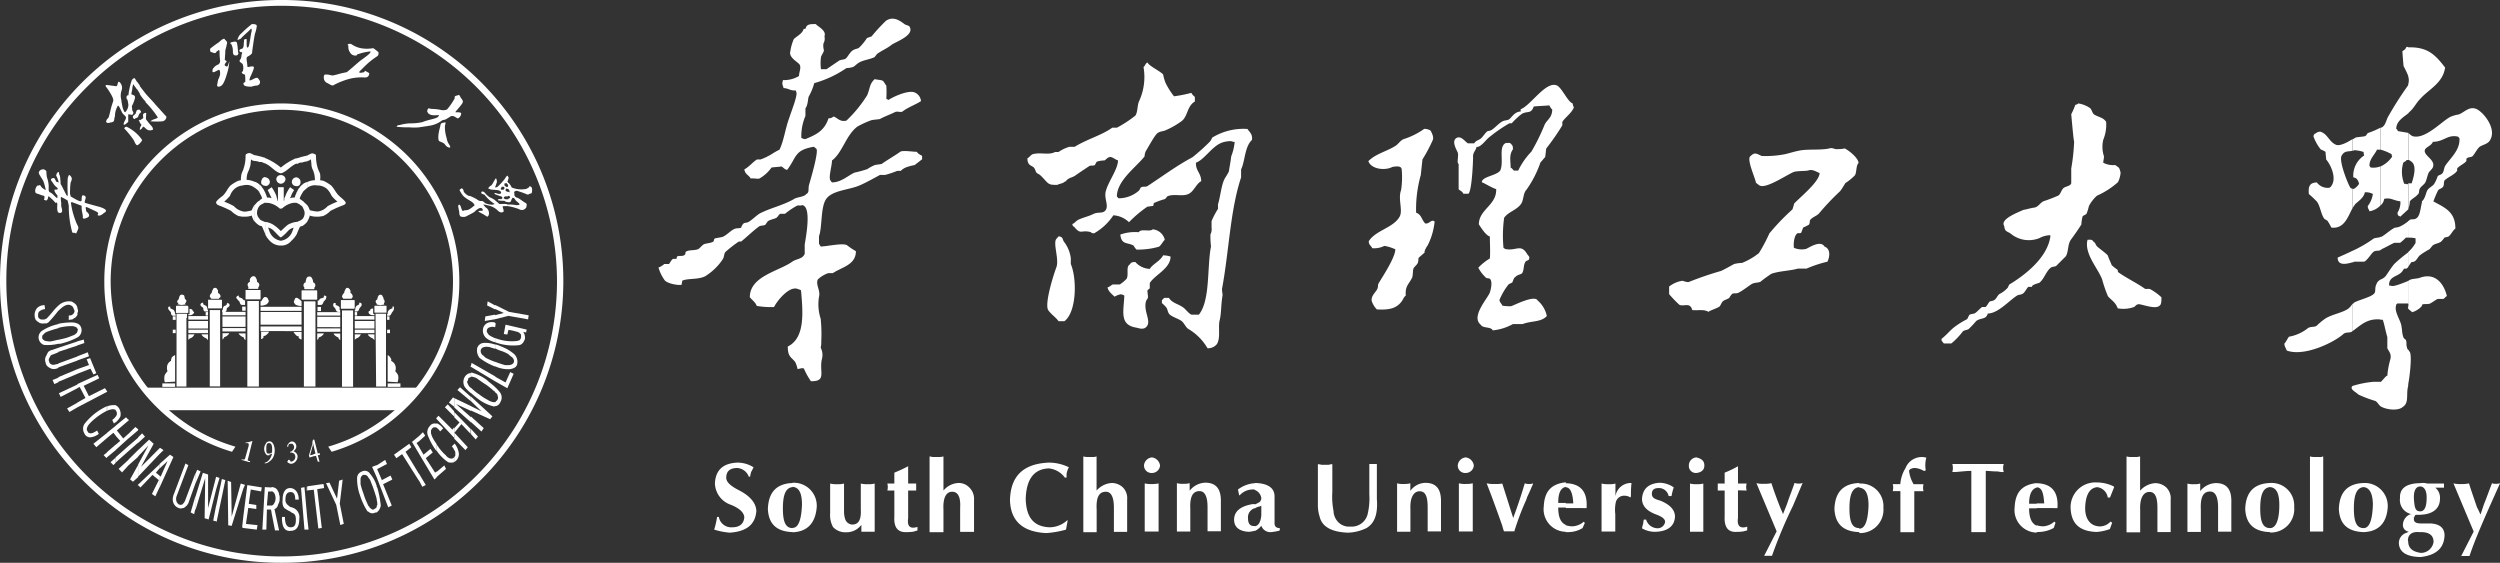 <svg xmlns="http://www.w3.org/2000/svg" viewBox="0 0 311.54 70.13"><rect x="0" y="0" width="311.54" height="70.13" fill="#333333" stroke="none"/><defs><style>.cls-1{fill:#fff;}</style></defs><title>资源 1</title><g id="图层_2" data-name="图层 2"><g id="图层_1-2" data-name="图层 1"><polygon class="cls-1" points="18.29 48.31 52.13 48.31 49.39 51.12 20.3 51.12 18.29 48.31"/><path class="cls-1" d="M35.06,38.88h2.52v1.58H32.47V38.88Zm0,1.8h2.52v.58H32.47v-.58Zm-.21-2.45h2.73v.51H32.47v-.51Zm-1.3,3.1a1.43,1.43,0,0,1-.5.5c-.22.07-.22,0-.22.15s0,.14-.14.21a.23.23,0,0,1-.15.07v-.93Zm-1.08-3.24a1.65,1.65,0,0,0,.72-.15c.22-.14.36-.43.29-.5s-.07-.29-.22-.36c-.36-.22-.5.14-.64.36s-.08.07-.15.07h0v.58Zm-.21-.58H30.82V48.17h1.44V37.51Zm.14-1.37H30.67c-.07,0-.07,0-.07.08v1c0,.08,0,.08.07.08H32.4c.07,0,.07,0,.07-.08v-1c0-.08,0-.08-.07-.08Zm-.86-1.72h.07c.21,0,.29.21.36.36a1,1,0,0,1,.07.36.39.39,0,0,1,.22.57c-.15.15,0,.29-.15.29H31c-.14,0,0-.14-.07-.29a.36.36,0,0,1,.21-.57v-.36c.08-.15.22-.36.44-.36Zm-1,3V38h-.36c-.29,0-.29-.36-.36-.44s-.29-.28-.36-.43,0-.07.07-.21a.34.34,0,0,1,.22-.08c.07.08.07.08.07,0h0c0,.08-.07.08-.07.15s.36.14.43.21.14.15.21.22Zm.07.79h-.43v.51h.43v-.51Zm0,.65H27.72v.43H30.6v-.43Zm0,.58H27.72v1.29H30.6V39.46Zm0,1.44H27.72v.43H30.6V40.9Zm-2.09.64c.15,0-.21.36-.43.44a.24.24,0,0,0-.14.07c-.08.07-.08.21-.15.21l-.07.08v-.8Zm-1.08-2.88H26.14v9.51h1.29V38.66Zm.15-1.29H26c-.07,0-.07,0-.07.07v.94a.07.07,0,0,0,.07.07h1.59l.07-.07v-.94a.07.07,0,0,0-.07-.07ZM23.33,39.1H22v9.07h1.23V39.6h.07v-.5Zm.07-1H22l-.07.07v.72A.07.07,0,0,0,22,39H23.4a.07.07,0,0,0,.07-.07v-.72l-.07-.07Zm-.72-1.37a.29.29,0,0,1,.29.14A.23.23,0,0,0,23,37a.81.81,0,0,0,.07.29c.15.07.22.21.07.43s0,.14,0,.21h0l-.5.08h0l-.43-.08h-.07c.07-.07.14-.14,0-.21s0-.36.14-.43a.73.73,0,0,1,.07-.29.29.29,0,0,1,.07-.15.27.27,0,0,1,.22-.14Zm3.24,2.09h-.29c-.21,0-.29-.15-.29-.36s-.36-.22-.36-.51a.28.28,0,0,1,.36-.21h0a.1.1,0,0,0,0,.14c0,.15.36.15.44.36s.07.22.07.29v.07h.07v.22Zm0,.07h-.29v.43h.29v-.43Zm0,.5H23.47v.44h2.45v-.44Zm3.82,2.16c-.08,0,.28.36.5.44s.07.07.14.07a.65.65,0,0,0,.08.21.21.21,0,0,0,.14.08v-.8Zm-3-5.68h.07c.22,0,.29.21.36.36v.28c.22.08.44.44.22.58s0,.14-.14.14h-.87c-.14,0-.07-.07-.14-.14-.22-.14,0-.5.14-.58a.7.7,0,0,1,.07-.28c.08-.15.15-.36.29-.36Zm.94,3h.29c.21,0,.28-.15.28-.36s.36-.22.36-.51a.27.27,0,0,0-.36-.21h0a.09.09,0,0,1,0,.14c0,.15-.36.15-.43.36s-.07.22-.07.29v.07h-.07v.22ZM25.92,40H23.47v.94h2.45V40Zm0,1.08H23.47v.43h2.45V41Zm0,1.3-.22-.22a1.13,1.13,0,0,1-.57-.43v-.07h.79v.72Zm-2.45,0a.5.5,0,0,1,.22-.22.77.77,0,0,0,.5-.43l.07-.07h-.79v.72Zm0-3.24v.14h.22a.56.56,0,0,0,.36-.14c.07-.08.14-.15.14-.22s-.07-.07-.14-.14,0-.08-.07-.15-.15-.14-.36-.14h0v.65Zm-1.58.21H21.6c-.22,0-.29-.21-.29-.36s-.29-.29-.36-.57a.19.19,0,0,1,.22-.22l.07.07a.11.11,0,0,0,0,.15c.07.07.43.14.5.36s.08.21.08.28v.08h.07v.21Zm0,1.73h-.36v.43h.36V41Zm0-1.66h-.36v.44h.36v-.44Zm-.07,4.83s-.36.14-.44.36a1.26,1.26,0,0,0-.07.36.92.92,0,0,0-.5.86,1,1,0,0,0,.07.43,1.75,1.75,0,0,0-.36.51c-.07.21-.07.86.07.86l1.23-.07V44.21Zm0,3.53H20.23v.43h1.59v-.43Zm14.76-6.41a1.78,1.78,0,0,0,.43.5c.29.07.21,0,.21.15s.08.14.15.21a.54.54,0,0,0,.21.07v-.93Zm1-3.24a1.68,1.68,0,0,1-.72-.15c-.21-.14-.28-.43-.21-.5s.07-.29.21-.36.44.14.65.36l.07.07h0v.58Zm.29-.58h1.44V48.17H37.87V37.51Zm-.21-1.37h1.8a.07.07,0,0,1,.07.08v1a.07.07,0,0,1-.07.08h-1.8a.08.08,0,0,1-.08-.08v-1a.08.08,0,0,1,.08-.08Zm.93-1.72h-.07a.38.38,0,0,0-.36.36,1,1,0,0,0-.07.36.39.39,0,0,0-.22.57c.15.15-.07.29.15.29H39.1c.14,0,0-.14.14-.29a.39.39,0,0,0-.22-.57,1,1,0,0,0-.07-.36c-.07-.15-.14-.36-.36-.36Zm1,3V38H40c.22,0,.29-.36.36-.44s.29-.28.29-.43.07-.07,0-.21a.4.4,0,0,0-.29-.08h0V37c0,.14-.29.14-.43.21s-.15.15-.15.22Zm-.07.79H40v.51h-.43v-.51Zm0,.65h2.88v.43H39.53v-.43Zm0,.58h2.88v1.29H39.53V39.46Zm0,1.44h2.88v.43H39.53V40.9Zm2.09.64c-.15,0,.21.36.43.44s.07.07.14.07a.71.71,0,0,0,.07.21l.15.08v-.8Zm1-2.88H44v9.51H42.62V38.66Zm-.07-1.29h1.59a.07.07,0,0,1,.07.07v.94l-.07.07H42.55a.07.07,0,0,1-.07-.07v-.94c0-.07,0-.07.07-.07ZM46.8,39.1h1.3v9.07H46.87L46.8,39.6h0v-.5Zm-.07-1H48.1a.07.07,0,0,1,.07.07v.72c0,.07,0,.07-.07.07H46.73c-.07,0-.07,0-.07-.07v-.72a.07.07,0,0,1,.07-.07Zm.65-1.37a.26.26,0,0,0-.22.14.29.29,0,0,0-.07.15.73.73,0,0,0-.07.29c-.15.07-.29.21-.15.43s.07.14.07.21h0l.44.08h0l.5-.08h0c0-.07-.07-.14,0-.21s.07-.36-.07-.43a.73.73,0,0,0-.07-.29.22.22,0,0,1-.08-.15.28.28,0,0,0-.28-.14Zm-3.17,2.09h.21c.22,0,.29-.15.36-.36s.29-.22.29-.51a.21.21,0,0,0-.29-.21h-.07a.24.24,0,0,1,.07.14c-.07.15-.36.15-.43.36a.45.45,0,0,0-.07.29v.07h-.07v.22Zm0,.07h.29v.43h-.29v-.43Zm0,.5h2.45v.44H44.21v-.44Zm-3.89,2.16c.14,0-.22.36-.43.44a.29.29,0,0,0-.15.07.35.35,0,0,0-.07.21l-.14.08v-.8Zm3-5.68h-.07c-.14,0-.21.21-.29.36a.7.7,0,0,0-.07.28c-.14.08-.36.44-.21.58s0,.14.14.14h.94c.14,0,0-.07.14-.14s0-.5-.22-.58v-.28c-.07-.15-.21-.36-.36-.36Zm-.93,3h-.22c-.21,0-.29-.15-.36-.36s-.29-.22-.29-.51.22-.28.29-.21h.07a.24.24,0,0,0-.07.14c.07.15.36.15.51.36v.29a.07.07,0,0,0,.07.07h0v.22ZM44.21,40h2.45v.94H44.21V40Zm0,1.08h2.45v.43H44.21V41Zm0,1.3c0-.08.14-.15.21-.22a.77.77,0,0,0,.51-.43l.07-.07h-.79v.72Zm2.45,0-.22-.22a1.16,1.16,0,0,1-.58-.43v-.07h.8v.72Zm0-3.24v.14h-.29A.77.77,0,0,1,46,39.1a.29.29,0,0,1-.07-.22c0-.07,0-.07.14-.14s0-.08.07-.15.15-.14.29-.14h.07v.65Zm1.58.21h.22c.21,0,.28-.21.36-.36s.28-.29.28-.57-.07-.22-.14-.22a.07.07,0,0,0-.07.07.11.11,0,0,1,0,.15c-.15.07-.43.14-.51.36a.42.42,0,0,0-.07.28v.08h-.07v.21Zm0,1.73h.36v.43h-.36V41Zm0-1.66h.29v.44h-.29v-.44Zm.07,4.83a.76.76,0,0,1,.36.36.35.35,0,0,1,.07.36,1,1,0,0,1,.58.86,1,1,0,0,1-.07.43,1.75,1.75,0,0,1,.36.51,1.57,1.57,0,0,1-.07.86l-1.23-.07V44.21Zm0,3.53H49.9v.43H48.31Z"/><path class="cls-1" d="M35.06,0h0A35,35,0,0,1,70.2,35.06h0A35,35,0,0,1,59.9,59.83a34.73,34.73,0,0,1-24.84,10.3h0v-.79h0A34.3,34.3,0,0,0,69.41,35.06h0A34.42,34.42,0,0,0,35.06.72V.79h0V0Zm0,13.68h0A21.39,21.39,0,0,1,56.45,35.06h0a21.25,21.25,0,0,1-6.27,15.12,21.74,21.74,0,0,1-9.28,5.48l.43.64a22.46,22.46,0,0,0,9.43-5.61,21.82,21.82,0,0,0,6.48-15.63h0a22.08,22.08,0,0,0-6.48-15.69,22.4,22.4,0,0,0-15.7-6.48h0Zm0,56.45h0A34.68,34.68,0,0,1,10.3,59.83,35,35,0,0,1,0,35.06H0A35,35,0,0,1,35.06,0h0V.79h0V.72A34.19,34.19,0,0,0,10.87,10.8,33.94,33.94,0,0,0,.79,35.06h0A34.3,34.3,0,0,0,35.06,69.34h0v.79Zm0-57.24h0A22.12,22.12,0,0,0,13,35.06h0a21.82,21.82,0,0,0,6.48,15.63,22.46,22.46,0,0,0,9.43,5.61l.43-.64a21.49,21.49,0,0,1-15.55-20.6h0A21.39,21.39,0,0,1,35.06,13.68h0Z"/><path class="cls-1" d="M39.67,27c.22,0,.43-.07.58-.07a3,3,0,0,0,.93-.65,14,14,0,0,1,1.44-.65c.44-.14.51-.29.44-.43s-.22-.29-.72-.72-.65-.94-1.08-1.37a4.81,4.81,0,0,0-.94-.57,2.36,2.36,0,0,0-.43-.08,3,3,0,0,0,0-.79,3.51,3.51,0,0,0-.22-.5v1.94a1.91,1.91,0,0,1,1.08.43,3.14,3.14,0,0,1,.58.87,5.71,5.71,0,0,0,.72.72,8.16,8.16,0,0,0-1.23.57,2,2,0,0,1-1.15.65Zm-1.37.58a2.52,2.52,0,0,0,.29-.65v-.07h0a2.43,2.43,0,0,0,.79.14h.29v-.65h-.29a7.11,7.11,0,0,1-.72-.14.07.07,0,0,1-.07-.07,3.12,3.12,0,0,0-.29-.58v2Zm1.37-6.41a4.91,4.91,0,0,1-.29-1.59c0-.14,0-.36-.14-.36a.55.55,0,0,0-.5-.07l-.44.22v.72a.29.29,0,0,1,.22-.07c.14-.15.22-.15.22-.15a5.67,5.67,0,0,1,.07.65,1.67,1.67,0,0,0,.21.72,3.13,3.13,0,0,1,.22,1.15v.07a2.3,2.3,0,0,0-.94.22h0v.72a1.57,1.57,0,0,1,1.23-.29h.14Zm-2,7a2.35,2.35,0,0,0,.64-.57v-2l-.21-.22c-.15-.07-.22-.28-.43-.36v.72a2.77,2.77,0,0,1,.28.65,1.2,1.2,0,0,1-.28.94v.86Zm.64-8.78c-.14,0-.28.07-.36.07s-.21.07-.28.07v.72a2.1,2.1,0,0,1,.64-.14v-.72Zm0,3.31v.72a.83.83,0,0,0-.28.22,1,1,0,0,0-.36.43V23A1.4,1.4,0,0,1,38.3,22.68Zm-.93,5.54c.07,0,.21-.07.29-.07v-.86c-.08.07-.22.14-.29.21v.72Zm.29-8.71c-.08,0-.22.07-.29.07v.65h.29v-.72Zm0,3.53v1a3.41,3.41,0,0,0-.29.57V23.33a.52.52,0,0,1,.29-.29Zm0,1.94v.72c-.08-.07-.22-.14-.29-.21v-.72c.07.07.21.14.29.21Zm-.29-2v-.58c.07.07.07.15.07.29A.45.45,0,0,1,37.37,23Zm-.43,6.26a11,11,0,0,1,.43-1h0V27.5c-.07,0-.15.08-.22.08a.26.26,0,0,1-.21.07v1.58Zm.43-9.65c-.15.08-.36.08-.43.15v.65h.14c.07-.08.22-.08.29-.15v-.65Zm0,2.81V23a.52.52,0,0,1-.43.21h0V22.1h0a.61.61,0,0,1,.43.29Zm0,.94V24.7l-.07.07h.07v.72l-.43-.22V24.05c0-.07,0-.15.07-.15A1.46,1.46,0,0,1,37.37,23.33ZM35,30.6h0a1.59,1.59,0,0,0,1.3-.58,3.35,3.35,0,0,0,.65-.79V27.65a2.89,2.89,0,0,0-1.08.36,10.79,10.79,0,0,0-.87.79h0v.79h0a5.11,5.11,0,0,0,.87-.79,1.48,1.48,0,0,1,.72-.43,3.84,3.84,0,0,1-.15.43A1.77,1.77,0,0,1,35,30h0v.58Zm1.95-10.87h-.08A7.49,7.49,0,0,0,35,20.88h0v.72h0c.65-.14,1.23-.94,1.95-1.22v-.65Zm0,2.37v1.08a.51.51,0,0,1-.58-.5.57.57,0,0,1,.58-.58Zm0,1.95v1.22h-.36a2.66,2.66,0,0,0-1.37.65A.37.37,0,0,1,35,26h0V23.33h.36v1.73s0-.08.07-.08V24.7a2.77,2.77,0,0,0,.22-.51,5.06,5.06,0,0,1,.5-.86l.51.36a2.89,2.89,0,0,0-.43.86c-.08.07-.08.07-.08.15a1.3,1.3,0,0,1,.58-.08,1.86,1.86,0,0,1,.22-.57ZM35,22.9V21.82h0a.55.55,0,0,1,.58.5.62.62,0,0,1-.58.58Zm-1.94,6.33a3.07,3.07,0,0,0,.57.79A1.86,1.86,0,0,0,35,30.6V30a1.78,1.78,0,0,1-1.44-1.22,3.14,3.14,0,0,1-.14-.43,1.57,1.57,0,0,1,.72.43c.5.5.72.79.86.79V28.8a5.49,5.49,0,0,0-.93-.79,2.62,2.62,0,0,0-1-.36v1.58ZM35,20.88h0a7.49,7.49,0,0,0-1.87-1.15h-.07v.65c.72.28,1.22,1.08,1.94,1.22v-.72Zm0,.94V22.9a.61.61,0,0,1-.57-.58.54.54,0,0,1,.57-.5Zm0,1.51V26a.26.26,0,0,1-.21-.07,2.7,2.7,0,0,0-1.37-.65h-.36V24.05a2,2,0,0,1,.21.57,1.46,1.46,0,0,1,.58.08c0-.08-.07-.08-.07-.15-.15-.29-.29-.65-.43-.86l.5-.36a5.06,5.06,0,0,1,.5.86,1.64,1.64,0,0,1,.15.51.53.53,0,0,1,.07.28l.07.08V23.33Zm-1.94-.15V22.1h0a.61.61,0,0,1,.57.58.54.54,0,0,1-.57.5Zm-.43,5c.14.29.28.65.43,1V27.65a.28.28,0,0,1-.22-.07c-.07,0-.14-.08-.21-.08v.72Zm.43-8.49c-.07-.07-.29-.07-.43-.15v.65c.07.07.21.07.28.15h.15v-.65Zm0,2.37v1.08a.43.43,0,0,1-.43-.21v-.58a.48.48,0,0,1,.43-.29Zm0,1.95v1.22l-.43.22v-.72h.07l-.07-.07V23.33a1.73,1.73,0,0,1,.36.57C33.05,23.9,33.05,24,33.05,24.05Zm-.43-4.47c-.08,0-.22-.07-.29-.07v.72h.29v-.65Zm-.29,8.57c.07,0,.14.07.29.07V27.5a.9.9,0,0,1-.29-.21v.86Zm.29-5.76V23a.4.4,0,0,1-.08-.29c0-.14,0-.22.08-.29Zm0,.94v1.29a6.21,6.21,0,0,0-.29-.57V23a1.13,1.13,0,0,1,.29.29Zm0,1.44v.72a.9.9,0,0,0-.29.21V25A.9.9,0,0,1,32.62,24.77Zm-.29-5.26c-.07,0-.22-.07-.29-.07a3.29,3.29,0,0,0-.36-.07v.72a2.17,2.17,0,0,1,.65.14v-.72Zm-.65,8.07a2.37,2.37,0,0,0,.65.57v-.86a1,1,0,0,1-.29-.94,1.29,1.29,0,0,1,.29-.65V25a1.17,1.17,0,0,0-.43.36l-.22.22v2ZM32.33,23v1a1,1,0,0,0-.36-.43c-.07-.08-.22-.15-.29-.22v-.72A1.44,1.44,0,0,1,32.33,23Zm-.65-3.67-.43-.22a.57.57,0,0,0-.51.07c-.14,0-.14.22-.14.36a4.65,4.65,0,0,1-.29,1.59v1.94h.15a1.56,1.56,0,0,1,1.22.29v-.72h0a2.3,2.3,0,0,0-.94-.22v-.07A2.15,2.15,0,0,1,31,21.24a4.3,4.3,0,0,0,.22-.72,5.67,5.67,0,0,1,.07-.65l.21.15a.37.37,0,0,1,.22.07v-.72ZM30.31,27h.29a2.43,2.43,0,0,0,.79-.14h0v.07a2.92,2.92,0,0,0,.29.65v-2a3.9,3.9,0,0,0-.29.58l-.07.07a6.13,6.13,0,0,1-.72.14h-.29Zm0-5.83a3.59,3.59,0,0,0-.21.5,2.93,2.93,0,0,0-.08.79,3.44,3.44,0,0,0-.36.08,5.08,5.08,0,0,0-.93.57c-.43.43-.58,1-1.08,1.37s-.72.65-.72.72,0,.29.43.43a13.05,13.05,0,0,1,1.44.65,3.07,3.07,0,0,0,.94.65c.14,0,.28.07.57.07v-.65a2.08,2.08,0,0,1-1.15-.65,7.77,7.77,0,0,0-1.22-.57,6.5,6.5,0,0,0,.72-.72,2,2,0,0,1,.57-.87,1.73,1.73,0,0,1,1.08-.43Z"/><path class="cls-1" d="M6.26,24.62S6,24.34,6,24.55s-.15.43-.22.43-.36-.07-.29-.14.07-.43,0-.43a3.43,3.43,0,0,1-.65-.22s-.36-.07-.43-.21a.87.87,0,0,1,.15-.72c.07-.22.14-.08.28-.15s.15-.07.29.15.65.5.58.36-.15-.65-.29-1-.65-.94-.58-1.15a.51.51,0,0,1,.51-.36c.14-.08.43.21.43.21a4.33,4.33,0,0,0,.07.79,3.47,3.47,0,0,1,.22,1.16c0,.28-.07.64.21.72s.94,1,.87.57c0-.21.07-.14-.07-.29s-.44-.64-.22-.64.43,0,.29-.22a2.14,2.14,0,0,1-.58-.65c-.07-.14-.36-.36-.14-.5s.36-.07.43.07.14.36.29.36.14.22.14-.07A3,3,0,0,0,7,21.89c0-.07.08-.36.22-.43s.14.07.14.21a1.43,1.43,0,0,1,.15.72c.07.22,0,.51.07.58s.65,1.29.72,1.37.14.07.14,0v-.08a20.62,20.62,0,0,1,0-2.08c.08-.22.15-.44.22-.36a.65.65,0,0,1,.29.43,1.2,1.2,0,0,1-.15.5,10,10,0,0,0-.07,1.44.76.76,0,0,1,.07.29c.15.07,1.16.72,1.3.58s.07-.08.07-.15,0-.57.15-.57.36.07.36.28-.22.58-.08.65,1.52.43,1.8.51,1.08.36.72.64-.57.44-.72.44-.28,0-.21-.15.14-.21-.51-.5-1-.51-1-.36.07.57.14.57.5.44.14.65-.64.22-.64.07v-.21c0-.15-.15-.72-.15-1s0-.29,0-.29L9,25.2s-.22-.07-.14.22a9.31,9.31,0,0,0,.5,1.94c.29.86.5.86.36,1.22s-.29.65-.29.51-.36,0-.43-.15a12.15,12.15,0,0,1-.43-3.31c-.07-.36-.15-.65-.15-.65a8,8,0,0,0-.79-.43c-.07-.07-.07.29,0,.72v.43c.07.29.22.65,0,.8-.72.28-.43-.94-.5-1.16s-.15,0-.22-.07A5.68,5.68,0,0,0,6.26,24.62Z"/><path class="cls-1" d="M15.48,16a.32.32,0,0,1,.29-.21,4.92,4.92,0,0,1,1.94,1.65c0,.15-.5.72-.65.65s-.28-.36-.36-.57A10.83,10.83,0,0,0,15.48,16Z"/><path class="cls-1" d="M18.14,11.66c.44.51.94,1,1.23,1.37l1.37,1.51a.59.59,0,0,1-.51.58,9.56,9.56,0,0,1-1.44,0c-.07,0-.07,0,.15-.14s.72-.22.72-.36a11.93,11.93,0,0,0-1.52-1.88V11.66Zm0,4.32h0a.7.7,0,0,0,.8.22c.28,0,0-.43,0-.43a8.33,8.33,0,0,1-.72-.87c-.08-.14,0-.5,0-.72,0-.07,0-.07-.08-.14Zm-.72-5.25.72.93v1a5.48,5.48,0,0,1-.72-.93v-1ZM18.14,14V16c-.21-.21-.28-.28-.36-.14s-.28.36-.36.29v-.07a1.15,1.15,0,0,1,.22-.51l-.22-.29V15c.15-.08.44-.29.44-.29s-.08-.43,0-.51a.53.53,0,0,1,.28-.14Zm-.72.14c.08-.07.15-.14.15-.21s-.07-.15-.15-.22Zm-.36-4c.08.15.22.29.36.51v1c-.14-.22-.28-.44-.36-.58v-.94Zm.36,3.53v.43a2.36,2.36,0,0,0-.21.44c0,.14-.07.07-.07.07l-.08.07v-.94a.29.29,0,0,1,.22-.07Zm0,1.23v.28l-.14-.14.14-.14Zm0,1.08v0Zm-3.16-1.37a1.44,1.44,0,0,1-.08.5.75.75,0,0,1-.36.15c-.07,0,0-.08-.07,0s-.65.14-.5-.22.21-.22.29-.43.21-.79.28-1.08.29-.94.29-.94.07-.21-.21-.72-.58-.93-.65-1-.15-.28,0-.28,1.08.14,1.15.14.14.07.22-.14.07-.51.28-.36a1,1,0,0,1,.29.93,2,2,0,0,0-.07,1.3,7.88,7.88,0,0,0,.22,1.15c.07.07.14.43.28.36A1.39,1.39,0,0,0,16,13.1a3.1,3.1,0,0,0-.14-.72.07.07,0,0,1-.07-.07c-.07-.21,0-.43.14-.43H16A9.05,9.05,0,0,1,16.42,10c.14-.22.36-.36.43-.15a1.9,1.9,0,0,1,.21.36v.94a3.14,3.14,0,0,0-.36-.5c0-.15-.14-.29-.21.36s-.22.72,0,.79.43.14.29.57a4,4,0,0,1-.36.87c.07.14,0,.5.14.65s0,.43-.14.43a1.64,1.64,0,0,0-.44-.07v.93s-.57.58-.57.29.29-.58.29-.79-.29-.36-.44-.58-.43-1-.57-.93a2.6,2.6,0,0,0-.36,1.15c0,.29-.07.36-.07.36Zm2.8-.87a1.33,1.33,0,0,0-.14.36c0,.15-.43.29-.36.51s.22.29.29.14c.07,0,.14-.07.21-.07Z"/><path class="cls-1" d="M30,4.82,29.59,5a1.39,1.39,0,0,1,.51-.86A12,12,0,0,1,31.39,3C31.61,3,32,3,32,3.24a4,4,0,0,1-.22.94c-.07.21-.36,2.16-.36,2.37s-.43.43-.57.51-.15.21-.07.72,0,.57.14.57.72-.21.72.07-.5,1.23-.5,1.3-.15.36.07.29.43-.22.65-.29.28,0,.43.22a.43.43,0,0,1-.29.72,2.27,2.27,0,0,0-.65.14c-.29,0-.93,0-1-.29s.22-.21.22-.36,0-.86-.07-.86-.43-.15-.36-.29.14-.07.14-.22A1.31,1.31,0,0,0,30.24,8c-.07-.14-.5-.29-.36-.5s.07-.07.14-.22.08-.57.15-.65-.07-.14-.15-.14-.28-.14-.14-.29.36-.07.43-.29a1.6,1.6,0,0,0,.07-.57c.08-.36,0-.36,0-.36s.29-.22.36-.07v.72c0,.21.08.43.22.21s.29-1.58.36-1.8.07-.57-.07-.43C30.89,4,30.38,4.39,30,4.82Z"/><path class="cls-1" d="M28.8,5.47c-.07,0-.22-.14.07-.21s.58-.15.65.07.14,1,.14,1.15a.28.28,0,0,1-.28.43c-.36,0-.36-.29-.36-.65A1.78,1.78,0,0,0,28.8,5.47Z"/><path class="cls-1" d="M27.22,6.26a.92.92,0,0,1-.22.15c-.07.14-.14.21-.22.21s-.57-.14-.57-.21-.07-.22,0-.36a12.16,12.16,0,0,1,1.08-.79c.21-.22.65-.58.72-.36,0,.07.29.21.29.43a8.71,8.71,0,0,1-.22.93c0,.29-.07,1.23-.07,1.23s.29.07.21.21-.36.36-.14.51.29.07.36-.15l.14-.43a6.33,6.33,0,0,1-.28,1.51c-.29,1-.51,1.44-.8,1.59s-.5.07-.43-.22.07-.5.15-.65.21-.5.21-.64,0-.51-.14-.51-.51.29-.72.29,0-.58,0-.5.07-.08.14-.15a1.44,1.44,0,0,1,.43-.29s.29-.07.29-.5a9.05,9.05,0,0,1-.07-1.22C27.29,6.19,27.22,6.26,27.22,6.26Z"/><path class="cls-1" d="M43.42,5.69s-.15-.07-.08-.15a.44.44,0,0,1,.51,0,3.07,3.07,0,0,0,1.44.51A4.25,4.25,0,0,0,46.51,6a6.1,6.1,0,0,1,.65.5s.07.36-.14.5A10.14,10.14,0,0,0,45.5,8.21l-.72.72c-.07.21.22.14.58.07.07-.07.14-.22.22-.14s.43.21.43.28,0,.58-.65.51a6.09,6.09,0,0,0-1.94.21,9.63,9.63,0,0,0-1.8.72c-.22.22-.58-.14-.94-.28a.87.87,0,0,1-.29-.36c-.07-.29-.07-.65.15-.65a2,2,0,0,1,.64.07c.36.07.15.07.8-.07A10.46,10.46,0,0,1,43.2,9c.14-.07,1.51-1.3,1.8-1.51s1.37-.94,1.15-1.08a6.44,6.44,0,0,0-1.58.36c-.15,0-.07.14-.15.14a.73.73,0,0,1-.79-.36A1.18,1.18,0,0,1,43.42,5.69Z"/><path class="cls-1" d="M55.51,15.26c.07,0-.07.29-.07.58a4.7,4.7,0,0,0,.22,1.37,1.82,1.82,0,0,0,.36.86c.07.15.21.43-.15.29s-.36-.36-.57-.5-.51-.22-.58-.29-.14-.29-.07-.87a6.08,6.08,0,0,1,.21-.93c0-.15.08-.43.22-.43A1.13,1.13,0,0,1,55.51,15.26Z"/><path class="cls-1" d="M56.59,12.38c.07-.07.07-.14.07-.28s.15-.15.36-.22.22-.07.36.22.44.43.22.79S56.66,14,56.74,14s0-.07.14,0a1.14,1.14,0,0,1,.58.07c.07.29-.29.79-.51.65s-.5-.36-.79-.22l-.58.36c-.14.08-.36.08-.5.15a3.3,3.3,0,0,1-1.15.57c-.22.08-1.3.22-1.73.29a6.3,6.3,0,0,1-1.15,0,12.63,12.63,0,0,1-1.59-.07c-.07,0,0-.22.36-.22a5.22,5.22,0,0,1,1.44-.21,6.59,6.59,0,0,0,1.37-.15c.87-.36,1.87-.43,2-.72s.07-.14-.22-.14-.79.07-1.08-.29c-.07-.14-.14-.21-.07-.29a.36.36,0,0,1,.14-.28c.08,0,.29.07.36.07a6,6,0,0,1,1.23.14,1.22,1.22,0,0,0,.72-.07A7.92,7.92,0,0,0,56.59,12.38Z"/><path class="cls-1" d="M63.29,24.48c0-.07.07-.07.14-.07s.22.29.07.29-.14.14-.21.14v.36h.21c.22-.07.15-.14.29-.43s.36,0,.43.14.44.36.51.51-.22.14-.43.14a4.27,4.27,0,0,0-1-.07h0v.21h.07a7.05,7.05,0,0,1,1.3.36.72.72,0,0,0,.57.08c.15-.08.36-.22.36-.36s.15-.36-.14-.51-.87-.65-1.08-.65a.46.46,0,0,1-.29-.36c.07-.14-.07-.21,0-.36a.43.43,0,0,1,.5-.07,9,9,0,0,1,1,.36c.29.15.36-.07.51-.07s.21-.07.21-.5-.36-.44-.36-.36,0,.07-.36.28a3.16,3.16,0,0,1-1.73-.14c-.14,0-.14-.22-.28-.36a.63.63,0,0,0-.29-.29V23c0,.07.07.14,0,.22h0v.28c.14.15.21.22.21.36s0,.15-.07.08-.14,0-.14-.08v.58Zm0-1.94V22l.07.07c.07.15-.07.36-.07.36Zm-.43,2c.07-.07.07-.07.14-.07h.29V23.9h-.07a1,1,0,0,1-.22-.14c0-.07,0-.36.22-.22h.07v-.28a.14.14,0,0,1-.22,0l-.14-.08a.24.24,0,0,1-.07-.14v.36h0v1.15Zm.43.29h-.22a.26.26,0,0,1-.21-.07v.29c.07,0,.07.07.14.07s.14.07.29.07v-.36Zm0-2.88v.58c-.07.07-.07.14,0,.14V23l-.15-.14c-.07-.15-.07,0-.21,0s-.07.07-.07.14v-.65c.07-.07.07-.14.14-.21s.14-.29.29-.22Zm0,3.53v.21h-.43v-.28A1,1,0,0,1,63.29,25.49Zm-.51-.72c0-.07,0-.22.08-.22V23.4a.33.33,0,0,1-.08.22.58.58,0,0,1-.36,0,.29.29,0,0,1,.22-.36c.14,0,.22.07.22.14V23h0v-.65a7.46,7.46,0,0,1-.72.79c-.22.29-.51.22-.44.15s.15-.43.22-.58a1.11,1.11,0,0,0-.07-.43c-.07-.14-.15.07-.29.29a2.45,2.45,0,0,1-.36.57c-.14,0-.14.08-.29.22s0,.14.15.22.86.07,1.08.14.36.22.28.36-.43.07-.57,0-.29,0-.22.07.29.15.72.29.22.29.15.36-.29-.07-.44.07.51.15.58.15h.22v-.29Zm.08.65v.28c-.15,0-.22,0-.22.08s.22.57.07.64-.36.15-.72-.21a2.35,2.35,0,0,0-1.08-.58c-.29-.07-.79-.21-.65-.07s.29.36.36.36a.84.84,0,0,1,.29.86c-.14.36-.21.22-.57,0s-.72-.36-.72-.43.28-.07.36-.07.28,0,.14-.22-.36-.14-.58,0-.36.29-.43.36-.93.51-1.08.58-.72.07-.72-.14a.57.57,0,0,1-.07-.36c-.07-.36-.14-.72-.14-.8s.07-.28.21-.14.22.72.36.72.07,0,.22-.07a1.24,1.24,0,0,0,.5-.07A3,3,0,0,0,59,25.7c.14-.07.22-.14-.07-.43s-1.08-.57-1.37-1.08a3.16,3.16,0,0,1-.29-.5c0-.07.22-.22.29-.22s.22.22.22.36.43.51.64.58a.54.54,0,0,1,.29.07,6,6,0,0,1,.72.36.85.85,0,0,0,.58.22c.14-.08.36.21.5.28s.72.22.94.15.21-.07.07-.15a5,5,0,0,1-1.15-1.08,1.93,1.93,0,0,1-.36-.14c-.15-.29.21-.36.43-.07a2.54,2.54,0,0,0,.65.57,2,2,0,0,1,.72.44c.36.28.36.36.5.36Z"/><path class="cls-1" d="M61.7,50.62v-.51s.08,0,.08-.07.14-.07.21-.22.07-.14.07-.28-.07-.22-.07-.36a.89.89,0,0,0-.29-.29v-.65a4.81,4.81,0,0,1,.65.72,1.08,1.08,0,0,1,0,1.15.77.77,0,0,1-.65.51Zm0-3.1,1.52.86.79-1.8-.43-.21L63,47.66l-1.3-.72v.58Zm0-1.87v-.58a.25.25,0,0,0,.15.07c.36.15.86.29,1.08.36h.5c.72-.07.79-.64.36-1a2.28,2.28,0,0,1-.43-.36,4.41,4.41,0,0,0-1-.44,5.06,5.06,0,0,1-.65-.28v-.51a3.68,3.68,0,0,1,.8.29,5.17,5.17,0,0,1,1.58.94,1.33,1.33,0,0,1,.36,1.22c-.07.43-.5.58-.94.65a3.91,3.91,0,0,1-1.8-.36Zm0-3a6.42,6.42,0,0,0,3,.36c.36-.07.57-.36.72-.79a1.27,1.27,0,0,0-.22-.86l.36.07.07-.36L63,40.46l-.22,1.16.44.07.14-.58a5.39,5.39,0,0,1,1,.22c.14,0,.21.07.36.14l.21.22v.36a.6.6,0,0,1-.14.29c0,.07-.14.07-.29.14a5.57,5.57,0,0,1-2.81-.36v.5Zm0-1.87v-.5h.08l-.08.5Zm0-1v-.5L62.78,39l-1.08-.5V38l1.73.86,2.45.43-.07.51-2.45-.44Zm0-1.72v.5l-1-.5.07-.51.93.51Zm0,1.22v.5L60.41,40l.07-.57,1.22-.22Zm0,1v.5a1,1,0,0,0-.64,0,.47.47,0,0,0-.36.65c.07.07.14.22.21.29a1.71,1.71,0,0,0,.51.29c.07.07.14.07.28.14v.5a2.94,2.94,0,0,1-1.08-.5A1.24,1.24,0,0,1,60.19,41a1,1,0,0,1,.65-.79,1.24,1.24,0,0,1,.5-.07.78.78,0,0,1,.36.07Zm0,2.66a3.57,3.57,0,0,0-1.36-.21.91.91,0,0,0-.87.64,1.51,1.51,0,0,0,.29,1.23,7.77,7.77,0,0,0,1.94,1.08v-.58a9.35,9.35,0,0,1-1.15-.5c-.21-.15-.29-.29-.43-.36-.36-.36-.29-.94.29-1,.14-.07.36,0,.57,0a6.55,6.55,0,0,0,.72.22v-.51Zm0,4v.58l-3-1.8V45.5l.07-.28,3,1.72Zm0,1.3c-.28-.29-.72-.58-1-.86a5.49,5.49,0,0,0-1.88-.94h-.14v.5h.14a3.25,3.25,0,0,1,.51.15c.21.14.79.57,1.15.79s.94.72,1.08.86a.16.16,0,0,1,.14.15v-.65Zm0,1.87v.51c-.07,0-.14.07-.28,0a5.1,5.1,0,0,1-1.88-.94,10.88,10.88,0,0,1-.86-.72v-.65h0a6.8,6.8,0,0,0,1.08.87,5.87,5.87,0,0,0,1,.64,1.72,1.72,0,0,0,.72.29Zm-3,4v-.65l.86.94-.28.36-.58-.65Zm0-1.51L60,53.78l.28-.43-1.58-1.44v.65Zm0-1.44,2.38,1.08.28-.36-2.66-2.45V50L60,51.26l-1.3-.64Zm0-5.62v.22l-.07-.07.07-.15Zm0,.94v.5c-.07,0-.14.08-.22.08s-.14.14-.14.21-.07.22-.14.29a1.22,1.22,0,0,0,.14.36.92.92,0,0,0,.36.43V49a4.14,4.14,0,0,1-.79-.79,1.23,1.23,0,0,1,0-1.23,1,1,0,0,1,.79-.5Zm0,3-1.37-1.22L57,48.6,58.68,50v-.65Zm0,1.23v.5l-1.87-.86,1.87,1.65v.65l-2.09-1.87V49.61l2.09,1Zm0,2.8-2.09-2.16v.65l.65.65-.65.72v1.3L58,56.09l.29-.36-1.66-1.8.87-1.08,1.15,1.22v-.65ZM56.59,57.6V57h0c.07-.07.07-.14.15-.21v-.29a.71.71,0,0,0-.08-.36.07.07,0,0,1-.07-.07v-.72l.07-.07a2.52,2.52,0,0,1,.51,1.15,1.11,1.11,0,0,1-.29.93C56.81,57.46,56.66,57.53,56.59,57.6Zm0-8v1.08l-.65-.51.51-.64.14.07Zm0,1.65-.79-.86-.36.36,1.15,1.15v-.65Zm0,2v1.3l-2.16-2.31v-.21l.22-.22,1.73,1.73.21-.29Zm0,2.09v.72a1.26,1.26,0,0,0-.29-.43l.29-.29Zm0,1.65c-.07.08-.14.08-.21.15A.78.78,0,0,1,56,57.1a1.08,1.08,0,0,1-.44-.36,6.2,6.2,0,0,1-.86-.94c-.07-.14-.22-.29-.29-.43v.79a5.32,5.32,0,0,0,1.44,1.44,1.25,1.25,0,0,0,.72,0V57Zm-2.16,2.45v-.65l.94-.79.21.43-1.15,1Zm0-6.12a.07.07,0,0,1,.07.07c.15.08.22.22.36.36l.36-.36a1.82,1.82,0,0,0-.79-.64Zm0-1.29v.21l-.07-.07.07-.14Zm0,.72v.57a.22.22,0,0,0-.14-.07h-.22c-.07,0-.14.07-.21.14s-.08.15-.15.22V54a3.42,3.42,0,0,0,.22.58,7.46,7.46,0,0,0,.5.79v.79h-.07a7.94,7.94,0,0,1-1.08-2,1.16,1.16,0,0,1,.29-1.08.71.71,0,0,1,.79-.28Zm0,6-.21.15L53.06,57.1l.87-.72-.29-.44-.86.72-.58-1v.86l1.94,3.24.29-.29v-.65ZM52.2,59.9V59l.86,1.44-.43.22-.43-.8Zm0-4.89v-.65l.5-.5.29.43Zm0-.65V55l-.29.21.29.44v.86l-.86-1.44.86-.72Zm0,4.68L50.54,56.3l.72-.57L51,55.3,49.1,56.66l.29.44.72-.51L52.2,59.9V59Zm-5.26,4.82v-.64a.39.39,0,0,1,.08-.29,2.24,2.24,0,0,0-.08-.65V60.55a.26.26,0,0,0,.08.22A12.27,12.27,0,0,1,47.45,63a1.3,1.3,0,0,1-.51.86Zm0-4.39,1.44,3.75.44-.22-1.08-2.66,1.15-.58-.22-.5-1.08.57L47,58.46l1.22-.64L48,57.31,46.94,58Zm0-1.51v1.51l-.57-1.29.57-.22Zm0,2.59A4.18,4.18,0,0,0,46.08,59c-.07-.07-.07-.15-.14-.15v.72a1.21,1.21,0,0,1,.21.29c.07.22.29.72.43,1.15s.29.87.36,1.16V60.55Zm0,2.67v.64H46.8a.74.74,0,0,1-.86-.07v-.72c.07.07.14.15.14.22a1,1,0,0,1,.29.21c.14,0,.21,0,.29-.07s.14-.07.21-.14S46.87,63.22,46.94,63.22Zm-1-4.4v.72c-.08-.07-.08-.14-.15-.21a.54.54,0,0,0-.29-.15h-.28L45,59.4c0,.07-.07.14-.07.29v.65a9.2,9.2,0,0,0,.36,1.15,7.94,7.94,0,0,0,.5,1.29c.07.15.07.22.15.29v.72a.29.29,0,0,0-.15-.07,8.42,8.42,0,0,1-.93-2,6,6,0,0,1-.36-2.08.87.87,0,0,1,.57-.87.77.77,0,0,1,.87.07ZM38.3,66V64.66L38.45,66Zm0-4.89.8-.08.57,4.83.43-.07-.57-4.83.86-.14-.07-.51-2,.29v.51Zm3.6,1.8.51,2.52.43-.15-.5-2.52.36-3-.44.14L42,62.14l-.94-2-.43.07Zm-4.68-.65h-.43c0-.58-.14-.94-.57-.94s-.65.29-.65.94a.79.79,0,0,0,.36.72.9.9,0,0,0,.29.21c.14,0,.21.08.28.08a1.26,1.26,0,0,1,.8,1.36c0,1-.36,1.52-1.08,1.52-.51.07-.87-.22-1-.8a2.77,2.77,0,0,1-.07-.93h.36c0,.86.21,1.29.72,1.29s.64-.36.64-.93-.14-.72-.43-.87c-.07,0-.07,0-.14-.07a.83.83,0,0,0-.22-.14,3.16,3.16,0,0,1-.5-.29c-.29-.14-.43-.58-.36-1.15,0-.94.36-1.44.93-1.44s1.08.5,1.08,1.44Zm1.08-1.66v.51l-.07.07v-.51l.07-.07Zm0,4.11-.36-4-.43.08L37.94,66,38.3,66V64.66Zm-4.46-.8V63a.38.38,0,0,0,.29-.22,1.22,1.22,0,0,0,.21-.72,1.37,1.37,0,0,0-.14-.57.69.69,0,0,0-.36-.29v-.5h.07a1,1,0,0,1,.43.14.69.69,0,0,1,.29.36.79.79,0,0,1,.15.43,1,1,0,0,1,.07.43c0,.58-.07.44-.07.51s-.08.21-.15.36a.4.4,0,0,1-.14.29.39.39,0,0,1-.29.21l.58,2.67h-.51Zm0-3.16v.5h-.43L33.26,63h.58v.86l-.07-.36h-.51L33.19,66h-.5L33,60.7Zm-3.53,5v-1.3l.51-4,1.8.29-.08.5L31.25,61,31,62.78l.94.15v.5l-1-.14-.29,2,1.44.15L32,66l-1.73-.21Zm0-4.83.22-.5-.22-.07Zm0-.57v.57l-1.44,4.61-.43-.07-.07-5.55.43.15.07,4.32L30,60.26l.29.08Zm0,4.1-.14,1.3h.14v-1.3ZM26.93,65V63.07l.72-3.38.43.14L27,65Zm0-4,.43-1.44-.43-.15Zm0-1.59v1.59L26,64.73l-.5-.15.07-5-1.22,4V61.92l.93-3,.65.21v4.18l1-3.89v.07Zm0,3.6-.36,1.87.36.08V63.07Zm-2.59-2.73L25,58.75l-.43-.21-.21.5Zm0-1.3v1.3l-.8,2.23a1.17,1.17,0,0,1-.28.5,1.89,1.89,0,0,1-.36.29,2.86,2.86,0,0,0-.36.07,1.11,1.11,0,0,1-.94-.72,1.24,1.24,0,0,1-.07-.5,1.76,1.76,0,0,1,.14-.58l1.44-3.81.36.21L22,61.85a1,1,0,0,0,0,.65.79.79,0,0,0,.29.36.47.47,0,0,0,.43,0,1.25,1.25,0,0,0,.36-.51L24.34,59Zm0,2.88-.58,2,.43.21.15-.65Z"/><path class="cls-1" d="M9.65,39a.54.54,0,0,0,.07-.36.22.22,0,0,0-.07-.14V39Zm0,11.74v-.58l1-.57-.72-1.37-.29.14v-.5l2.52-1.15.21.43-1.94.94.65,1.29,2-1,.29.44L9.65,50.76Zm0-4.18V46l1.44-.51-.29-.72.43-.14L12,46.51l-.36.15-.36-.72-1.65.64Zm0-1.65,1.44-.51-.15-.5-1.29.5v.51Zm0-1.87v-.51l.79-.21.07.43-.86.29Zm0-1v-.87c.07,0,.07,0,.07-.14H9.65v-.72a.89.89,0,0,1,.5.65,1.06,1.06,0,0,1-.36,1C9.72,42,9.72,42,9.65,42.05ZM8.57,39.89A.93.93,0,0,1,9,39.82a1.31,1.31,0,0,1,.36-.22,1.62,1.62,0,0,0,.29-.36v-.72a.56.56,0,0,0-.07-.36.8.8,0,0,0-.29-.36,2.1,2.1,0,0,0-.36-.22,1.89,1.89,0,0,0-1.66.51v.65c.58-.58,1.23-1.08,1.8-.51a3.69,3.69,0,0,1,.22.51c0,.14-.07.21-.07.28L9,39.24c-.07,0-.14.07-.22.07H8.57v.58Zm1.08.43V41c0-.07,0-.07-.07-.14a.38.38,0,0,0-.29-.15c-.07-.07-.29-.07-.51-.07a6.58,6.58,0,0,0-1.51.22v-.51A8.35,8.35,0,0,1,9,40.18a1.78,1.78,0,0,1,.65.14Zm0,.86v.87a8.51,8.51,0,0,1-1.87.72,1.29,1.29,0,0,1-.51.07v-.5a2.55,2.55,0,0,0,.36-.08A5.82,5.82,0,0,0,9,41.83a1,1,0,0,0,.5-.29.34.34,0,0,0,.15-.28v-.08Zm0,1.37-2.38.79v.51l2.38-.79v-.51Zm0,1.87v.51l-2.38.86v-.5l2.38-.87Zm0,1.59v.57l-2.38,1V47l2.38-1Zm0,1.87v.5L7.56,49.46,7.34,49l2.31-1.08Zm0,2.3v.58l-1,.58-.29-.44ZM7.27,38.09c-.5.43-.93,1.08-1.37,1.51-.07.07-.14.14-.21.14a.4.4,0,0,1-.29.08c-.22,0-.36,0-.43-.08a.38.38,0,0,1-.22-.36c0-.28,0-.43.15-.57a1.28,1.28,0,0,1,.72-.29L5.54,38a2.86,2.86,0,0,1-.36.07,1.31,1.31,0,0,0-.43.21.86.86,0,0,0-.29.36,1.23,1.23,0,0,0-.14.72,1.09,1.09,0,0,0,.14.51,1.76,1.76,0,0,0,.36.29.59.59,0,0,0,.36.14c.08,0,.22.07.22,0h.43c.07-.07.15-.07.22-.14a17.54,17.54,0,0,0,1.22-1.44v-.65Zm0,2.3v.51a13.3,13.3,0,0,0-1.37.43,1,1,0,0,0-.43.29c-.14.14-.21.21-.21.28v.22c0,.07,0,.07.07.14a.78.78,0,0,0,.29.22c.14,0,.28.07.57.07s.65-.14,1.08-.21v.5a5.68,5.68,0,0,1-1.8.14,1,1,0,0,1-.29-1.72,5.86,5.86,0,0,1,2.09-.87Zm0,3v.51l-.72.29c-.14,0-.29.14-.36.36a.45.45,0,0,0-.07.5.47.47,0,0,0,.29.36.62.62,0,0,0,.5,0l.36-.07v.5l-.14.07a1.3,1.3,0,0,1-.51.08,1.11,1.11,0,0,1-.43-.15,1.21,1.21,0,0,1-.29-.21.65.65,0,0,1-.21-.44.91.91,0,0,1-.07-.43,1,1,0,0,1,.14-.43L6,43.85c.14-.07.28-.22.43-.22l.86-.29Zm0,3.68v.57l-.5.22-.22-.51Z"/><path class="cls-1" d="M19.87,60.77V59.26l.15.14.86-1.94-1,.93v-.57l1.3-1.16.43.29-1.73,3.82Zm0-4.18v-.72l.07-.07.44.29Zm0-.72v.72L17.21,59.4V57.89l1.29-2.38-1.29,1.37v-.79l1.37-1.3.57.51-1.58,2.88,2.3-2.31Zm0,2-2.66,2.52v.07l.29.29L19,59.18l.79.65-.86,1.73.43.29.5-1.08V59.26l-.43-.36.43-.51v-.57Zm-2.66-2.67.86-.79L17.71,54l-.5.5v.65Zm0-1.58v0Zm0-.07v.07L16,54.65v-.58l.87-.86.36.29Zm0,1L16,55.58v.65l1.23-1.08V54.5Zm0,1.59v.79L16,58v-.72l1.23-1.22Zm0,1.8-1,1.8.36.29.65-.58V57.89Zm0,2.45v.07h-.07l.07-.07ZM16,52.42v-.15l.08.07Zm-1.58-1.3a.24.24,0,0,1,.07.14.29.29,0,0,1,.07.22v.22c-.07.07-.07.14-.14.21v.72a2.48,2.48,0,0,0,.58-.72A1.36,1.36,0,0,0,14.9,51a1.08,1.08,0,0,0-.5-.51v.65ZM16,52.27v.15l-1.44,1.22.8,1,.64-.58v.58L14.4,56.09v-.65l.58-.5-.58-.65V53.06L15.7,52l.28.29Zm0,3.31L14.4,57v.65L16,56.23v-.65Zm0,1.73V58l-.79.87-.43-.44Zm-2.66-6.12c.07,0,.07,0,.14-.07A3.18,3.18,0,0,1,14,51a.56.56,0,0,1,.36.07.07.07,0,0,1,.07.07v-.65H14a2.37,2.37,0,0,0-.65.15v.57Zm1.08.72a.07.07,0,0,1-.07.07c-.07.15-.22.22-.36.36l.21.44c.08-.08.15-.15.22-.15v-.72Zm0,1.15v1.23l-.29-.36-.79.65v-.65l1.08-.87Zm0,2.38v.65L13.32,57v-.64l1.08-.94Zm0,1.58v.65l-.29.29-.36-.36Zm-2.3-3.38a4.31,4.31,0,0,1-.51.29.8.8,0,0,1-.36.07c-.07,0-.14-.07-.21-.07s-.08-.15-.15-.22-.07-.14-.07-.29a1.33,1.33,0,0,1,.14-.36,2.65,2.65,0,0,1,.36-.43,8.18,8.18,0,0,1,2-1.44v-.57a7.51,7.51,0,0,0-2.81,2.23,1.13,1.13,0,0,0,0,1.15.78.78,0,0,0,.72.5,2.06,2.06,0,0,0,1.08-.43l-.21-.43Zm1.22.29v.65L12,55.73l-.36-.43,1.73-1.37Zm0,2.45V57l-.07.08-.36-.36Z"/><path class="cls-1" d="M39.17,54.79l.43,1.73.22-.07.07.21-.29.08.22.79H39.6l-.22-.72-.43.07v-.22l.36-.14L39,55.22l-.07.22v-.36l.07-.29ZM39,56.88l-.43.14-.07-.28.5-1.66v.36l-.36,1.3.36-.08Z"/><path class="cls-1" d="M31,55.51c0-.14,0-.29-.14-.29H30.6v-.07a3,3,0,0,0,.86-.21l-.57,2.3c-.07.07,0,.22.29.22l-.08.14-1-.29v-.07c.28.07.43,0,.43-.07Z"/><path class="cls-1" d="M33.55,57.31a2.39,2.39,0,0,0,.36-.79,1.31,1.31,0,0,0-.29.14.07.07,0,0,0-.07.08v-.22h0a.28.28,0,0,0,.22-.07.15.15,0,0,0,.14-.15v-.36a1.44,1.44,0,0,0-.07-.5c-.07-.14-.14-.22-.29-.22V55h.07c.65,0,1,1.87-.07,2.52Zm-.57.43v-.07a1.09,1.09,0,0,0,.5-.29.07.07,0,0,1,.07-.07v.22a.82.82,0,0,1-.57.21Zm.57-1h-.21c-.08,0-.22-.15-.29-.29a1.1,1.1,0,0,1,.07-1.15.44.44,0,0,1,.43-.29v.21h-.07c-.22,0-.29.22-.29.58s-.07.79.36.72Z"/><path class="cls-1" d="M35.78,55.66a.55.55,0,0,1,.15-.36c.57-.8,1.51.28.65.93,1.15.51.07,2-.65,1.44-.15-.07-.15-.14-.07-.21.07-.29.28-.15.36.07a.6.6,0,0,0,.43-1,.86.86,0,0,0-.51-.14V56.3c.15,0,.22-.07.36-.21a.52.52,0,0,0,.15-.36.5.5,0,0,0-.15-.36c0-.07-.14-.07-.21-.07s-.22,0-.29.07-.07.14-.07.29Z"/><path class="cls-1" d="M300.1,10.51a1.65,1.65,0,0,0,0-1V5.9c2.44-.07,3.38.94,4.6,2.52-.28,1.95-2,2.67-3.09,3.89-.51.51-.79,1.15-1.3,1.59l-.21.21v-3.6Zm0,6v3.38a2.59,2.59,0,0,1,.36.22c.79.5.28,2.09.07,2.74h-.43v3.16c0-.07.07-.07.07-.14a3.13,3.13,0,0,0,.14-.79c.29-.36.72-.51,1-.87.22-.14.07-.5.29-.79s.5-.43.65-.72.28-1,.43-1.22.43-.43.5-.65c.36-.94-1.22-1.44-1-2.16.15-.36.8-.5,1-1,1.37,0,1.8-.93,3.1-.65.14.08.14.15.21.22.08,1.51-1.15,2.45-1.8,3.46-.14.28-.14.72-.36.93s-.43.15-.57.36a4.27,4.27,0,0,1-.43.94c-.22.29-.58.43-.8.72s-.28,1.08-.72,1.44v.14c-.14.51-.21,1.51-.57,1.87s-.65.15-.94.29c-.07.07-.14.15-.21.15v2.08a3.11,3.11,0,0,1,.93.08v.57a4.57,4.57,0,0,1-.93,1.15v1.88a3.85,3.85,0,0,1,.43-.65.68.68,0,0,0,.36-.07c.29-.15.43-.58.72-.8a9.29,9.29,0,0,1,1.15-.72c.14-.14.29-.36.43-.5.36-.22.65-.22,1-.43a3.28,3.28,0,0,0,.43-.51c.15-.07.36-.07.51-.14.36-.29.5-.72.86-1,0-2.09-1.3-2.59-2.74-3.38a12.48,12.48,0,0,1,.58-1.37c.14-.22.5-.22.65-.5s0-.58.21-.8c.51-.43,1.16-.64,1.52-1.15V21c.28-.36.86-.57,1.15-.93V19.8c.21-.29.57-.14.79-.36s.5-.79.79-1.08,1-.36,1.3-.79c.93-1.3-.43-3.1-1.15-3.67-1.16-1-1.88.07-2.67.36a4.26,4.26,0,0,0-1,.28c-1,.44-3.09,2.81-4.68,2.45-.28-.07-.43-.29-.64-.43Zm0,18.5a1.1,1.1,0,0,1,.43-.21c.29-.07.57-.07.93-.15,2-.79,3.1.72,3.46,2.24-.14.07-.29.28-.43.36h-.72c-.29.14-.65.43-.94.57s-.79,0-1,.15c.08.28-.93.93-1.29.93v-.07a1.75,1.75,0,0,1-.43-.36h0v-.29c0-.14.07-.21,0-.29V35.06Zm0,8.57c.07.07.14.22.21.29.29.58-.07,3.38-.21,4Zm-1-18.5c-.79-.07-1.23-.51-2-.29a1.21,1.21,0,0,1-.43.79V20.74a3.56,3.56,0,0,0,1.44-1.23.43.43,0,0,1-.07-.29,6.2,6.2,0,0,0-1.37-.57V15.91a.39.39,0,0,0,.29-.14c.36-.29.43-.94.72-1.37a41.88,41.88,0,0,1,2.45-3.82v3.53c-.65.51-1.52,1-1.52,1.95.15.07.15.21.22.28l1.3.22h0v3.38h-.22c-.14.22-.36.22-.43.36a3.94,3.94,0,0,0,.07,2.45c.07.22,0,.15.22.15a.33.33,0,0,0,.36,0v3.16c-.29.29-.72.65-1,.94a.25.25,0,0,0-.15-.07c-.14-.07-.21-.15-.21-.43a2.39,2.39,0,0,0,.36-1.37Zm1-15.63a12.37,12.37,0,0,0-.58-1.22s-.14-1.58-.14-1.87a.87.87,0,0,0,.5-.51h.22V9.5Zm0,23.84-.15.14c-.21.14-.29-.07-.43.14s0,0-.14.22c-.51.72-1.73.58-1.66,1.8h.22c.21.22,1.44-.29,2.16-.58v2.81h-1.37c-.07.15-.15.07-.15.29-.21.72.51,1.73.65,2.38s.07,1,.29,1.58c0,.07.22.22.29.29.14.36,0,.57.14.93a.35.35,0,0,0,.15.29V48.1c-.29,1,.14,2.08-.65,2.59-.58.57-2.16.36-2.81-.07h0v-3c.29-.21.72-.86.86-.79a10.34,10.34,0,0,1,.36-2c.22-.72-.21-1.08-.36-1.44V42c-.21-.65-.36-1.59-.57-2.16h-.29v-5a1.6,1.6,0,0,0,.65-.43c.36-.51.65-1,1.08-1.52a19.12,19.12,0,0,1,1.73-1.44v1.88Zm0,5.18v-.29c0,.07-.08.22,0,.29Zm0-8.86h-.29a5.78,5.78,0,0,1-.72.65h-.72c-.51.22-1.08.58-1.59.79,0,.08-.07.08-.14.08V29.52a.29.29,0,0,0,.22-.07c.5-.29,1-.79,1.58-1.08a1.92,1.92,0,0,0,.65-.15,5,5,0,0,0,1-.64Zm-3.46-4a2.51,2.51,0,0,1-1.37.72c-.07-.29-.21-.29-.21-.65a3.2,3.2,0,0,0,.64-1.51,1.91,1.91,0,0,0-1-.21c-.15.72-.8,1.08-1.23,1.51-.07.14-.21.29-.29.43V23.54h.15a1.9,1.9,0,0,0,.65-.64c-.15-.51-.29-.72-.72-.8a3,3,0,0,1,1.36-2.73,1,1,0,0,1-.07-.43,4.35,4.35,0,0,0-1.15-.22c-.07,0-.14.07-.22.07V17.35a1.42,1.42,0,0,0,.36-.21c.36-.08.72-.08,1.08-.15s.29-.36.51-.43a10.29,10.29,0,0,0,1.51-.65v2.74h-.43c-.29.65-.94,1.15-.94,2,.07.08.07.15.15.22a2.36,2.36,0,0,0,1.22-.14v4.89Zm0,25c-.22-.15-.36-.51-.65-.65a14.48,14.48,0,0,1-2.09-.79c-.14-.15-.5-.36-.72-.58v-.5a12.39,12.39,0,0,1,2.6-.51h.86v3Zm0-10.8c-1.66-.15-2.45.72-3.46,1.44V37.87c.08-.07.15-.07.15-.14.57-.36,2.3-.72,2.59-1.23.14-.28,0-.64.22-1.08a1,1,0,0,1,.5-.57v5Zm0-8.64c-.29.14-.58,0-.86.21s-.72,1-1.16,1.23h-1.29c0,.07-.07.07-.15.07V31.25a15.78,15.78,0,0,0,2.6-1.51c.28-.15.64-.08.86-.22Zm-3.46-5.26c-.57,1-1,2.66-2.66,2.45a5.54,5.54,0,0,0-.5-.87c-.15-.07-.22-.14-.36-.21-.44-.58-.51-1.59-.94-2.16a12.39,12.39,0,0,0-1-.94c-.07-.79,0-1.44,1-1.44a1.66,1.66,0,0,0,1.58.65c.08-.07.15-.07.22-.22.65-.86.07-2.44-.65-3.31,0-.29-.07-.65-.07-.93a2,2,0,0,0-.58-.29,5.4,5.4,0,0,1-.93-1.66.6.6,0,0,1,.14-.29c.29-.14.36-.28.72-.28.94.28,1.08,1.29,2,1.65.5.15,1.44-.36,2-.72v1.44c-.43.15-1-.07-1.36.65s1,4,1.15,4a.26.26,0,0,0,.21.07v2.38Zm0,22.68c-.14-.14-.21-.36,0-.5h0v.5Zm0-7.34a.07.07,0,0,0-.07.07c-.36.21-.79,0-1.15.36-1.15,1-4.82,2.81-7,2-.08-.28-.29-.5-.29-.86.21-.22.36-.58.57-.86a5.27,5.27,0,0,0,2.38-1.08c.36-.22.79-.08,1.08-.29a7.48,7.48,0,0,1,1.15-.94c.87-.5,1.95-.65,2.74-1.15a2.38,2.38,0,0,0,.57-.65v3.39Zm0-8.57c-.72.21-1.87.5-1.87-.58.65-.29,1.3-.57,1.87-.86Z"/><path class="cls-1" d="M100.15,3.6h.22c0-.07.07-.14.07-.22C100.66,3,101,3,101.66,3c.22.29,1.37.8,1.08,1.52a1.26,1.26,0,0,1-.14.93v.07a2,2,0,0,0,.07.72c0,.29-.29.58-.36.87a5.43,5.43,0,0,0,0,1.51H103l1.59-1.08c.28-.14.64-.07.86-.29s.5-.79.86-1,.58-.14.8-.36a7,7,0,0,0,.93-1.15l.58-.21a20.79,20.79,0,0,1,1.8-1.95c.86-.57,1.65-.07,2.3.43.22.15.58.15.65.36.58,1.08-1.87,1.88-2.3,2.24s-1.23.72-1.73,1.08c-.15.14-.22.28-.36.43-.58.29-1.44.36-2,.72-.21.14-.43.36-.65.5a3.61,3.61,0,0,1-.86.15,13.42,13.42,0,0,1-4,1.87A7.38,7.38,0,0,1,100.8,12c-.14.22-.07,1-.43,1.51v.94a6.42,6.42,0,0,0-.51,2.74c.22.07.22.14.51.14,1.44-.58,2.37-1.08,2.88-2.59.36,0,.36-.07.65-.22.43.15.79.72,1.58.51a16.13,16.13,0,0,0,2.59-3.17c.36-.87.29-1.44.94-2,.29.08.57.08.86.15s.36.43.58.65a12.93,12.93,0,0,1,0,1.65c.07.07.21.07.29.15.21-.22,2.37-1.3,3.24-.94a1.28,1.28,0,0,1,.79,1.08c-.65.43-1.66.79-2.31,1.3-.21.14-.64-.08-.93.07-.58.29-1.37.57-1.87.86-.36.07-.72.07-1.08.15a11.86,11.86,0,0,0-1.73.79C105.41,16.85,105,19,103.68,20c0,.64-.43,2-.22,2.44a1.08,1.08,0,0,0,.22.29c1.15,0,2-.86,2.81-1.22a15.45,15.45,0,0,0,1.58-.43,5.43,5.43,0,0,1,.94-.51c.29-.07.57-.07.86-.14.72-.51,1.59-1,2.31-1.51.28-.22,1.58,0,2.08,0,.08.21.51.43.65.5v.43l-.93.72a6.18,6.18,0,0,0-1.08.29,2,2,0,0,0-.65.43h-.43a12.92,12.92,0,0,1-1.52.51h-.64c-.8.43-1.8,1-2.67,1.36-1.29.51-3.24.58-4,1.59s-.5,3.53-.93,4.68v.93c.07.15.14.22.21.36.72,0,2.88-.5,3.31-.14a8.44,8.44,0,0,0,1.08.72c0,1.73-1.8,2-2.88,2.74h-.57a3.48,3.48,0,0,0-1.3.79c-.29.65.36,1.37.15,2.16a5.84,5.84,0,0,0,.21,2.73,18.51,18.51,0,0,1,.07,2.88,2.26,2.26,0,0,1-.07.72,2,2,0,0,1,.15,1.44c-.36,1.52.64,2.81-1.37,2.74a8.43,8.43,0,0,1-.87-1.58c-.28-.08-.36,0-.79.07a3.71,3.71,0,0,0-.29-.87c-.5-.64-.93-.64-.93-1.94,2.23-1.08,1.87-4.46,1.65-7a1.25,1.25,0,0,0-.36-.15c-1.08-.5-2.66,1.51-3,2.23a10.15,10.15,0,0,1-2.16-.14c-.14-.43-.57-.72-.86-1.08,0-2.66,3.67-3.24,5.33-4.46.57-.36,1.22-.29,1.51-.94V30.46c.21-1.23.86-4.83-.36-4.9-.15.14-.43-.07-.72.14a9,9,0,0,0-1.37.94h-.58c-.21.07-.28.36-.5.5s-.79.22-1.08.44c-.07.14-.22.28-.29.43-.29.14-.57.07-.79.21-.79.58-1.51,1.3-2.23,1.88h-.29a15,15,0,0,0-1.66,1.29c-.21.22-.14.65-.36.94a7,7,0,0,1-1.94,1.94c-.79.65-2.45.36-3.1.72,0,.22-.07.36-.07.51-.65.07-1.94-.22-2.16-.65a5,5,0,0,1-.72-1.51,2.36,2.36,0,0,0,.72-.44h.58c.14-.14.29-.5.5-.64h.43l.08-.29c.28-.15.57,0,.86-.15s.14-.36.22-.43c.36-.29,1.15-.14,1.58-.36.22-.14.43-.43.65-.57s.93-.15,1.22-.36c.07-.08.07-.29.15-.36s.79-.15,1-.22c.51-.22.94-.72,1.37-.94s.65-.07.94-.21a1.12,1.12,0,0,1,.29-.51c.14-.14.43-.07.64-.21.51-.29,1.08-.94,1.59-1.15,1.37-.65,2.73-.94,4-1.66.36-.29,1.37-.29,1.58-.65.44-.21.22-.65.36-1.15s1.16-3.89.94-4.46a1.38,1.38,0,0,0-.36-.29c-2.45.43-2.09,1.29-3.31,2.88-.36-.07-.43-.29-.72-.43-.36.07-.79.07-1.23.14a4.62,4.62,0,0,1-1.51,1.37c-.21.07-.79-.07-1.08,0-.21-.43-.72-.51-.79-1.15.58-.29,1.08-.94,1.58-1.23h.44a7.42,7.42,0,0,0,1.36-.65,9.16,9.16,0,0,1,1-.57c.58-1.23.72-2.67,1.23-4,.14-.51,1.08-2.81.86-3.17,0-.07-.07-.14-.07-.22-.65.08-.94-.28-1.51-.28-.15-.51-.22-.44-.08-1a3.58,3.58,0,0,0,2-.51c0-.5.36-1.15,0-1.51s-1.3-.86-1.08-1.58a6.13,6.13,0,0,1,.43-1.51C99.36,4.46,100,4.18,100.15,3.6Z"/><path class="cls-1" d="M189.5,13.9v-.29c1.23-.43,3.17-3.6,4.54-2.95.65.36,1.3,2,1.94,2.23a1.37,1.37,0,0,0,.15.5c-.29.72-1.08,1.23-1.44,1.8v.43a28.77,28.77,0,0,1-2,2.88c-.07.36-.07.72-.14,1.08-.22.22-.36.44-.58.65a13.38,13.38,0,0,1-1.73,3.39c-.43.43-.36,1.22-.64,1.72-.58.87-1.59,1-2.16,1.8a16.23,16.23,0,0,0-.08,3.75c.08.07.15.07.22.14,1.37.29,1.94-.72,2.74.65.14.22.36.29.21.65-.07.14-.36.14-.43.29-.29.43-.14,1-.43,1.44-.15.14-.65.21-.79.43-.29.14-.29.5-.44.72l-.43.21a7.93,7.93,0,0,0-1.15,1.95c0,.29.29.5.36.72a5.6,5.6,0,0,0,1.08.07c.43-.14,2.95-1.44,3.31-.72a3.5,3.5,0,0,1,1.15,1.94c-.72.8-1.94.58-3,1h-1.22a6.45,6.45,0,0,1-2.52.79c-.22-.5-1.23-.21-1.51-.72-1.23-1,.86-3.24,1.15-4,.14-.43.36-1.36,0-1.72-.15-.08-.43,0-.58-.22a4.49,4.49,0,0,1-.86-1.15,6.8,6.8,0,0,1,1.44-1.15c.07-.72,0-1.95,0-2.74-.51-.14-1.08-1.08-1.37-1.51,0-1.87,2.23-2.38,2.16-4.39-.65-.22-1.15-.58-1.8-.87.07-.72,1.8-.79,2.3-1.44.51-1.15-.28-3,.72-3.45h.51c.21.28.36.21.36.79-.51.72-.29,1.44-.29,2.3.22.07.22.22.43.36h.51a9.13,9.13,0,0,1,1.65-2.37,25.39,25.39,0,0,0,1.66-3.39c.36-.65.93-.86.93-1.87-.14-.07-.28-.36-.36-.5-.64.07-1.29.07-1.94.14-.36,1-.79.5-1.51.94a8.92,8.92,0,0,0-1.23,1.15h-.28a18.45,18.45,0,0,0-2.6,1.8c-.36.29-1,1.22-1.51,1.15-.07.43-.5.72-.43,1.3,0,.43-.14,4.17-.58,4.53h-.64c-.15-.36-.44-.36-.58-.57V20.45c-.29-.22.07-1.08-.14-1.51s-.72-1.37-.15-1.73,1.08.43,1.44.65h.79c.22-.36.51-.36.8-.58s.5-.65.86-.94a1.34,1.34,0,0,0,.5-.14c.44-.29.8-.72,1.23-1s.72-.14,1-.36S188.78,13.9,189.5,13.9Z"/><path class="cls-1" d="M177.48,16.06a1.48,1.48,0,0,1,.79.21c.07.15.43.72.29,1.15a19.37,19.37,0,0,1-1.3,2.45l-.21,1.95a15.75,15.75,0,0,0-.58,4.68c.72.28.65.86,1.15,1.36.51,0,.51-.28.94-.36.07,0,.14.08.22.08a8.4,8.4,0,0,1-.87,3c-.07.07-.5.79-.36.86-.21.22-.5.43-.79.72a1.85,1.85,0,0,1-.07.58c-.07.21-.36.43-.51.65s-.07.86-.21,1.22c-.43.86-.87,1-.79,2.23-.29.22-.29.43-.51.72-.65.87-1.51,1.08-3.09,1a2.67,2.67,0,0,1-.65-1.08c-.07-.58.43-1,.65-1.37s.07-.5.21-.79c.51-.86,2.09-3.24,2.09-4.25a5.17,5.17,0,0,0-1.37-.43,2.77,2.77,0,0,1-1.51.29c-.14-.36-.43-.36-.43-.87.86-1.36,3-1.65,3.81-3,.51-.79-.21-2.23.22-3.38a10.52,10.52,0,0,0,.07-2.6c-.07-.43-.65-.36-1.15-.28-.94.5-2.66.28-3-.72.93-.94,2.37-1.23,3.45-1.95.29-.21.58-.65.94-.79A9.22,9.22,0,0,0,177.48,16.06Z"/><path class="cls-1" d="M218.81,22.75c-.07-.57-1.23-3-.65-3.31.07-.07.22-.22.29-.22.36-.28.93.22,1.15.22a12.46,12.46,0,0,0,2.81-.22c.65-.14,1.22-.36,2.09-.5,1.08-.14,2.44,0,3.45-.22.43-.14.72.15,1,.08a4,4,0,0,0,.94-.08c.57.29,1.65,1.16,1.72,1.8-.36.36-.21,1.3-.5,1.59a6.88,6.88,0,0,1-1.15.93c-.22.36-.43.72-.65,1a31.8,31.8,0,0,0-2.66,2.81c-.29.29-.8.43-1.08.79-.08.15,0,.36-.15.58a8,8,0,0,1-.72.36c-.07.21-.14.36-.21.57s-.36.08-.51.15c-.43.29-.5,1.37-.43,1.8a2.45,2.45,0,0,0,1.51.14c.36-.14,1.8-1.15,2.31-.29.79.29.64,1.3.36,1.88a15.24,15.24,0,0,0-2.6.86h-1.08c-1,.29-2.3.29-3.31.65a16.52,16.52,0,0,0-1.37,1c-.36.14-.72.07-1.08.28s-1.08.8-1.65,1.08c-.29.15-.58,0-.79.15a2,2,0,0,0-.36.5c-.22.15-.51.22-.72.36s-.29.43-.44.65-1.15.5-1.44.72c-.57-.36-1.29-.14-2-.22-.29-1-.94-.43-1.59-.64A12.83,12.83,0,0,1,208,36.65v-.94a3.51,3.51,0,0,1,1.65-.72c.08,0,.58.22.8.15a41.61,41.61,0,0,1,4-1.37c.5-.22,1.37-.72,1.65-.87a5,5,0,0,1,1-.14,8.45,8.45,0,0,0,2.09-1.22,20.13,20.13,0,0,0,1.3-2.45,28.08,28.08,0,0,1,2.88-3c.07-.21.14-.43.21-.72.65-.72,3.17-2.73,3.17-3.81-.43-.15-.72-.43-1.3-.36-.14.14-1.29.07-1.87.21-.79.29-3.38,2.09-4.25,1.73a.54.54,0,0,1-.21-.14A1.41,1.41,0,0,1,218.81,22.75Z"/><path class="cls-1" d="M259,12.89a3.6,3.6,0,0,1,1.44.57c.22.15.29.65.51.8.57.36,1.15.36,1.51.93a4.94,4.94,0,0,1-.36,2.23,3.75,3.75,0,0,0,.07,2c.07.14-.07.58-.07.86a2.65,2.65,0,0,0,1.44.29h.07c.22.22.51.22.58.72.21.22-.15,1.3-.29,1.44a10.19,10.19,0,0,1-2.59,1.66,4.59,4.59,0,0,0-1,1.29,5.76,5.76,0,0,1-.29.94c-.07.14-.43.22-.5.36a5,5,0,0,0-.15,1c-.36.57-.86,1.29-1.29,1.87s-.29,1.51-.65,2.09l-1.22,1.22c-.22.07-.36.07-.58.15-.65.43-.86,1.44-1.51,1.94a4.32,4.32,0,0,0-.79.29c-.08.07-.08.14-.15.21h-.43c-.22.22-.43.72-.72.87s-.5.07-.79.29c-.94.64-2.31,2.16-3.53,2.16-.22.79-.86.5-1.44.93a12.39,12.39,0,0,1-.94,1c-.21.14-.57.14-.72.29a9.42,9.42,0,0,1-1.44,1.51h-.93a3.77,3.77,0,0,1-.29-.36v-.22c.58-.43,1.08-1.08,1.66-1.51a10.34,10.34,0,0,1,1.51-.93c.14-.15.21-.51.36-.58s.36-.07.57-.14.65-.58.94-.8h.43c.22-.14.36-.57.58-.72a1.05,1.05,0,0,0,.5-.14c.29-.14.43-.65.72-.79a3.34,3.34,0,0,0,.94-.72c.14-.15.14-.43.36-.51,1.87-1.15,4.68-3.31,5-6l-.08-.07a3,3,0,0,0-1.29.36,3.54,3.54,0,0,1-3.53-.51c-.43-.36-.79-.21-.86-1-.58-.86,1.8-1.72,2.37-2,.43-.07.87-.22,1.37-.29s.72-.58,1.15-.79a19.43,19.43,0,0,0,1.87-.72c.29-.22.36-.72.65-.94s.79-.21.94-.57V21a24.84,24.84,0,0,0,.36-3.38c-.07,0-.36-3.39-.36-3.39a7.7,7.7,0,0,0,.5-1.15C258.84,13,258.84,13,259,12.89Z"/><path class="cls-1" d="M260.14,29.88c.36,0,.57-.07.72.22.28.14.28.43.5.64.43.36.94.72,1.3,1.08.14.44.36.87.5,1.23a6.46,6.46,0,0,0,.72.57c.07.08,0,.22.07.29,1,.72,2.23,1.3,3.24,2,.22.21.51,0,.79.14a6.66,6.66,0,0,1,1.37,1c0,.5,0,.94-.29,1.08-.5.43-2.16-.22-2.52-.22s-.43.29-.64.36a3.88,3.88,0,0,1-2,.15c-.29-.79-.79-1-1.22-1.51a17.13,17.13,0,0,1-.72-2.09C261.43,33.41,259.7,31.61,260.14,29.88Z"/><path class="cls-1" d="M130.39,22.61c.07.14-.65-.79-1-.94s-.28-.36-.5-.72-.86-.21-.86-1.22c.28-.15.36-.36.64-.51,1-.28,2,.15,2.81-.28h.43a4.66,4.66,0,0,1,1.37-.65h.65c1.51-.94,3.38-1.44,4.68-2.38h.58a14.53,14.53,0,0,0,2.3-1.51c.29-.43.22-1.15.43-1.73a7.19,7.19,0,0,0,.58-4.32c.21-.14.21-.43.5-.57.15.43,1.59,1.08,1.95,1.51a5.44,5.44,0,0,0,.28,1A8.84,8.84,0,0,0,146.3,12a16.49,16.49,0,0,0,2.16-.43,1.42,1.42,0,0,0,.44.5v.58c-1,.58-.87,1.87-1.66,2.45a10,10,0,0,1-1.87,1.08c-.36.21-.79.14-1.15.43s-1.16,1.8-1.44,2.23a1.92,1.92,0,0,0-.15.65c-1,1.3-3.45,3-3.45,5l.21.22a3.82,3.82,0,0,0,2.52-.94c.15-.14.22-.43.29-.43.29-.15.58,0,.79-.15,1.87-1.22,3.6-2.52,5.62-3.6a25.18,25.18,0,0,0,2.16-1.94,2.15,2.15,0,0,0,.29-.5,7.45,7.45,0,0,1,4.39-1.08c.29.43.65.64.57,1.36-.93.87-.86,2.67-1.36,3.68v1c-1.37,4.11-1.52,9.36-2.38,13.9,0,.29.07.58.07.79-.21,1.23-.14,2.23-.36,3.1s.15,2.23-.36,3a1.44,1.44,0,0,1-1.15.5A6.73,6.73,0,0,0,148.1,41c-.36-.22-.5-.72-.86-1s-1.37-.57-1.58-.93-.15-.58-.36-.8a3.4,3.4,0,0,0-.51-.5v-.36l.29-.29h.58c.43.65,1.08.72,1.72,1.15.36.22.65.72,1.08.94h.94c1.44-1.8,1-5.9,1.51-8.5a10.83,10.83,0,0,1-.07-1.51,1.25,1.25,0,0,0,.14-.79v-.86a10.42,10.42,0,0,1,.8-1.52v-.57c.28-.87.36-2,.72-2.95.14-.36.5-.8.64-1.16.08-.57.22-1.22.29-1.87a6.42,6.42,0,0,0,.43-1.8h-.21c-.22-.21-1.23,0-1.51.15-1.16.5-2.09,2.08-3.1,2.44-.07,1,.65,1.3.65,2.31-.58.29-.87,1.15-1.44,1.51-.79.5-1.87,0-2.74.36-.14.07-.21.29-.36.36a9.23,9.23,0,0,0-1.37.5c0,.08-.07.29-.07.36-.29,0-.5.08-.72.08a14.77,14.77,0,0,0-2.3,1.94,3.06,3.06,0,0,0-1.95-.86,7,7,0,0,1-2.37,2.23c-.29.07-.43-.15-.51-.15-1.15-.28-1.15.36-1.94-.57-.14-.22-.22,0-.29-.43.29-.08.43-.36.72-.51.58-.29,1.3-.43,1.87-.72s1.08-.07,1.44-.36c.65-.57-.14-1.58.15-2.52.29-1.15,1.51-2.73,1.51-3.81-.29-.08-.5-.29-.72-.36-.43-.22-.72.21-.94.36a3.71,3.71,0,0,0-.93.14c-.15.07-.22.36-.29.43-.22.15-.5,0-.72.15-1.51,1-1.8,1.22-1.8,1.22a5.18,5.18,0,0,1-.5.22c-.08,0-.15.07-.29.14s-.43.43-.43.36-.36.29-.29.14c-.07.08-.51.15-.58.22s-.79,0-.79,0A1.05,1.05,0,0,1,130.39,22.61Z"/><path class="cls-1" d="M143.64,28.58a1.68,1.68,0,0,1,1.51,1.3c-.29.29-.43.65-.72.86a9.28,9.28,0,0,1-2.81.36,2.6,2.6,0,0,1-.36-.5c-.79-.43-1.51-.07-1.65-1.37a5.39,5.39,0,0,1,2.3-.29C142.2,28.44,143.28,28.94,143.64,28.58Z"/><path class="cls-1" d="M132,29.45c.5.14.36.29.57.65a4.22,4.22,0,0,1,.87,2.08v.72c.79,1.88.72,6-.8,7.13h-.72c-.36-.5-.86-.79-1.29-1.37-.51-.79.72-4.6,1-5.32.43-1.08-.58-3.32.14-3.68C131.83,29.45,131.83,29.52,132,29.45Z"/><path class="cls-1" d="M144.94,31.82a3.22,3.22,0,0,1,.93.15c0,1.51-2,2.3-2.59,3.31v.65c-.07.07-.29.21-.29.29,0,.28.07.57.07.86a1.63,1.63,0,0,1-.21.36c-.51,1.37.93,2.81-.22,3.46-.43.14-.65,0-1.08-.08-2.09-.36-1.51-2.08-1.44-4-.21-.07-.21-.14-.5-.14a2.59,2.59,0,0,0-.72.29c-.29-.29-.79-.65-.87-1.16.29-.07.44-.28.65-.36h.87a4.22,4.22,0,0,0,.86-.72c.29-.57-.14-1.51.43-1.8.07-.21.29-.28.65-.28a2.54,2.54,0,0,0,1.8.86C143.64,32.9,144.58,32.54,144.94,31.82Z"/><path class="cls-1" d="M301.68,69.41V68.9h.07a1.6,1.6,0,0,0,1.51-1.36c0-.8-.5-1.23-1.58-1.23V65.23h1.22c1.16.07,1.73.58,1.73,1.51-.07,1.59-1.08,2.45-2.95,2.67Zm0-5.26v-.43c.5-.07.72-.65.72-1.73,0-.86-.29-1.29-.72-1.37v-.43h.14a1.64,1.64,0,0,1,.65.07h2.09v.51h-1.08a1.62,1.62,0,0,1,.58,1.37c0,1.22-.87,1.94-2.38,2Zm5,5.19,1.58-3.1-2.52-6a3.74,3.74,0,0,0,.94.08,4.31,4.31,0,0,0,1-.08c.21.72.57,1.73,1,3,.22.36.29.65.44.86l.43-1.29c.36-.87.65-1.73,1-2.6a.81.81,0,0,0,.43.08,1.41,1.41,0,0,0,.57-.08l-1.29,2.88c-1.08,2.45-1.95,4.47-2.52,6.2h-1.08Zm-5-9.15v.43h-.07c-.58,0-.87.58-.79,1.66s.21,1.44.79,1.44h.07v.43h-.29c-.29,0-.43,0-.43.07s-.07.08-.07.15-.15.14-.07.21c-.08.44.21.65.86.65v1.08h-.22c-.79-.07-1.22.22-1.36.72,0,.15-.08.29,0,.43,0,.87.57,1.3,1.58,1.44v.51h-.22c-1.65-.07-2.44-.65-2.52-1.66a1.33,1.33,0,0,1,1-1.37l.22-.14h-.07a.83.83,0,0,1-.65-.86,1.46,1.46,0,0,1,.93-1.3h.22a1.78,1.78,0,0,1-1.51-2c-.07-1.22.79-1.87,2.59-1.87Zm-7.13,6.12v-.5c.72,0,1.08-1,1.15-2.88,0-1.44-.43-2.16-1.15-2.23h0v-.51a2.86,2.86,0,0,1,3,3C297.43,65.16,296.42,66.24,294.55,66.31Zm0-6.12v.51c-.86.07-1.22.93-1.22,2.66s.36,2.45,1.22,2.45v.5c-2-.07-3-1-3.09-2.88.07-2.09,1.08-3.17,3.09-3.24Zm-11.66,6.12v-.5c.72,0,1.15-1,1.15-2.88,0-1.44-.36-2.16-1.15-2.23h0v-.51a2.81,2.81,0,0,1,3,3,2.91,2.91,0,0,1-3,3.17Zm6.62-9.43v9.36h-1.65V56.88a2.46,2.46,0,0,0,.43.07h.79C289.22,57,289.44,56.88,289.51,56.88Zm-6.62,3.31v.51c-.87.07-1.23.93-1.23,2.66s.36,2.45,1.23,2.45v.5c-2-.07-3-1-3.1-2.88.07-2.09,1.08-3.17,3.1-3.24ZM253.8,66.31v-.86a2.65,2.65,0,0,0,.79.14A2.26,2.26,0,0,0,256,65l.15.14-.22.65a4,4,0,0,1-1.8.5Zm0-3v-.58h.94c-.08-1.29-.29-1.94-.87-2h-.07v-.51h.07c1.8.07,2.67,1.08,2.52,3.1Zm9.65-2.59L262.94,62h-.28a1.52,1.52,0,0,0-1.3-1.29c-.94.07-1.44.93-1.51,2.44s.65,2.45,1.87,2.45A1.81,1.81,0,0,0,263,65l.21.14-.29.79a6,6,0,0,1-1.65.36c-2.09-.07-3.17-1-3.24-3a3.08,3.08,0,0,1,3.24-3.17,4.78,4.78,0,0,1,2.16.51Zm3.24-3.82v4.25a2.73,2.73,0,0,1,1.87-.94,2,2,0,0,1,1.44.58,1.92,1.92,0,0,1,.5,1.51v4h-1.65v-3c0-1.37-.29-2-1-2s-1.22.72-1.15,2.23v2.81H265V56.88a2.66,2.66,0,0,0,.43.07h.87a3.29,3.29,0,0,0,.36-.07Zm5.9,9.36v-6a2.46,2.46,0,0,0,.79.08,2.72,2.72,0,0,0,.8-.08v.94a2.58,2.58,0,0,1,1.94-1c1.37,0,2,.79,1.94,2.45v3.6h-1.65v-3c0-1.37-.36-2-1-2-.86,0-1.22.72-1.15,2.23v2.81h-1.66Zm-18.79-6v.51c-.58.14-.94.79-.94,2h.94v.58h-.94c0,1.15.29,1.87.94,2.16v.86a2.81,2.81,0,0,1-2.74-3.17c.08-1.87.94-2.8,2.74-3Zm-22.1,6.12v-.5c.72,0,1.08-1,1.15-2.88,0-1.44-.36-2.16-1.15-2.23h0v-.51a2.81,2.81,0,0,1,3,3,2.91,2.91,0,0,1-3,3.17Zm5.11-5.18h-.94a1.83,1.83,0,0,0,0-.87h.94a4.39,4.39,0,0,1,.65-2,2.17,2.17,0,0,1,2.59-1.3,3.67,3.67,0,0,0-.07,1.59l-.22.07a2.74,2.74,0,0,0-1-.36,1.18,1.18,0,0,0-.72.14c-.07.07-.14.15-.14.22a4.07,4.07,0,0,0,.57,1.65h1.23a1.83,1.83,0,0,0,0,.87h-1.15v5.11h-1.73V61.13Zm10.65-2.45v7.56h-1.8V58.68c-.5,0-1.15.07-1.94.14h-.43a1.82,1.82,0,0,0,0-1h6.41a1.6,1.6,0,0,0,0,1,2.26,2.26,0,0,1-.72-.07C248.33,58.75,247.82,58.68,247.46,58.68ZM231.7,60.19v.51c-.87.07-1.23.93-1.23,2.66s.36,2.45,1.23,2.45v.5c-2-.07-3-1-3.1-2.88.07-2.09,1.08-3.17,3.1-3.24Zm-36.58,6.12v-.86a2.65,2.65,0,0,0,.79.14,2.26,2.26,0,0,0,1.44-.57l.15.14-.29.65a3.46,3.46,0,0,1-1.73.5Zm0-3v-.58h.94c-.08-1.29-.36-1.94-.87-2h-.07v-.51h.07c1.8.07,2.67,1.08,2.52,3.1Zm4.46,2.95v-6a3.74,3.74,0,0,0,.94.08,2.66,2.66,0,0,0,.79-.08v1.59a1.94,1.94,0,0,1,2-1.66,13.73,13.73,0,0,0-.07,1.66l-.08.14a1.16,1.16,0,0,0-.64-.21,1.06,1.06,0,0,0-1.16.79,4.59,4.59,0,0,0-.07,1.51v2.16h-1.73Zm5.26-1.51h.29a1.51,1.51,0,0,0,1.44,1.08.94.94,0,0,0,.93-.79c0-.36-.36-.65-1.15-.94-1.15-.43-1.73-1.08-1.73-1.94q.12-1.85,2.16-2a3.14,3.14,0,0,1,1.8.58,6.14,6.14,0,0,0-.28,1.08h-.36a1.23,1.23,0,0,0-1.23-1c-.57,0-.86.22-.86.72s.36.65,1.08.86c1.22.51,1.8,1.16,1.8,2-.07,1.15-.87,1.8-2.38,1.87a3.24,3.24,0,0,1-1.73-.43,3.8,3.8,0,0,1,.15-.58c0-.21.07-.43.07-.57Zm5.76,1.51v-6a3.17,3.17,0,0,0,.86.08,3,3,0,0,0,.8-.08v6H210.6ZM210.46,58a1,1,0,0,1,.93-1c.65.15,1,.44,1,1s-.36.87-1,.94a.87.87,0,0,1-.93-.94Zm6.12,3.1v3.45c-.15,1,.28,1.37,1.15,1.08v.44c-.07.07-.22.07-.43.14a5.12,5.12,0,0,1-.87.07c-1.08.07-1.58-.57-1.51-1.94V61.13h-.86v-.87h.86V58.9a12.37,12.37,0,0,0,1.66-.8v2.16h1.08a1.61,1.61,0,0,0,0,.87Zm3.24,8.21,1.58-3.1-2.52-6a3.47,3.47,0,0,0,.94.08,3.7,3.7,0,0,0,.93-.08q.33,1.08,1.08,3c.15.36.29.65.36.86l.51-1.29c.28-.87.64-1.73.93-2.6a1.3,1.3,0,0,0,.51.08,1.1,1.1,0,0,0,.5-.08l-1.22,2.88a58.23,58.23,0,0,0-2.6,6.2h-1Zm-24.7-9.15v.51c-.65.14-.94.79-.94,2h.94v.58h-.94c0,1.15.29,1.87.94,2.16v.86a2.81,2.81,0,0,1-2.74-3.17c.08-1.87.94-2.8,2.74-3Zm-38.74,6v-.58c.44-.07.72-.5.8-1.37V63a.59.59,0,0,1-.36.14,1.46,1.46,0,0,0-.44.22v-.5a5.19,5.19,0,0,0,.58-.29.69.69,0,0,0,.22-.51,1.27,1.27,0,0,0-.8-1v-.87h.15c1.51.07,2.3.65,2.3,1.66v3.38c0,.36.22.58.65.58v.29c-.07,0-.14.07-.22.07a7.22,7.22,0,0,1-.86.14,1.19,1.19,0,0,1-1.22-.79,2.35,2.35,0,0,1-.8.65Zm7.85-3.31v-5a1.28,1.28,0,0,1,.43.07h.94a1.08,1.08,0,0,1,.43-.07v3.45a9.28,9.28,0,0,0,.15,2.38,2.07,2.07,0,0,0,.64,1.44,1.87,1.87,0,0,0,1.44.5,2.05,2.05,0,0,0,2.16-1.51,8.58,8.58,0,0,0,.22-2.52V57.82h.94v4.39c.14,1.87-.29,3-1.3,3.6a5.69,5.69,0,0,1-2.3.57c-2-.07-3.24-.72-3.53-2a4.62,4.62,0,0,1-.22-1.51Zm9.87,3.38v-6a2.4,2.4,0,0,0,.79.08,3.14,3.14,0,0,0,.86-.08v.94a2.36,2.36,0,0,1,1.87-1c1.37,0,2,.79,1.95,2.45v3.6h-1.66v-3c0-1.37-.29-2-1-2s-1.22.72-1.15,2.23v2.81H174.1Zm7.7,0v-6a3.17,3.17,0,0,0,.86.08,3.76,3.76,0,0,0,.87-.08v6H181.8ZM181.66,58a1.09,1.09,0,0,1,1-1,1.16,1.16,0,0,1,1,1,1,1,0,0,1-1,.94.92.92,0,0,1-1-.94Zm5.54,2.23,1.37,4.32c.5-1.36,1-2.8,1.44-4.32a1.41,1.41,0,0,0,.57.08.86.86,0,0,0,.44-.08c0,.15,0,.22-.08.29h0c-.21.51-.43,1-.64,1.44a3.13,3.13,0,0,1-.22.58,33.05,33.05,0,0,0-1.37,3.67h-1.29a6.27,6.27,0,0,1-.22-.72c-.79-2.23-1.44-4-1.94-5.26a3.62,3.62,0,0,0,.93.08A4.61,4.61,0,0,0,187.2,60.26Zm-30.82-.07v.87A.81.81,0,0,0,156,61a2.16,2.16,0,0,0-1.51.72h-.07l-.15-.72a3.92,3.92,0,0,1,2.16-.79Zm0,2.67v.5a1,1,0,0,0-.43.22,1.16,1.16,0,0,0-.43,1c0,.65.22,1,.72,1h.14v.58a3,3,0,0,1-.79.14c-1.15-.07-1.8-.57-1.8-1.51s.65-1.66,2.31-1.94h.28Zm-57.6,3.45v-.5c.72,0,1.08-1,1.16-2.88,0-1.44-.36-2.16-1.16-2.23h0v-.51a2.86,2.86,0,0,1,3,3c-.15,2-1.15,3.1-3,3.17ZM109,60.26v6h-1.66v-.86a2.28,2.28,0,0,1-1.87.93,2.11,2.11,0,0,1-1.66-.65,3.08,3.08,0,0,1-.36-1.72V60.26a3.47,3.47,0,0,0,.94.08,2.9,2.9,0,0,0,.79-.08v3.46a3.12,3.12,0,0,0,.15,1,1,1,0,0,0,.86.65c.79,0,1.15-.58,1.08-1.88V60.26a3.17,3.17,0,0,0,.86.08,3.21,3.21,0,0,0,.87-.08Zm4.17.87v3.45c-.14,1,.22,1.37,1.16,1.08v.44c-.15.07-.29.07-.44.14a5,5,0,0,1-.86.07c-1.15.07-1.66-.57-1.58-1.94V61.13h-.87a1.83,1.83,0,0,0,0-.87h.87V58.9a17.58,17.58,0,0,0,1.72-.8v2.16h1v.87Zm4.4-4.25v4.25a2.59,2.59,0,0,1,1.8-.94,1.8,1.8,0,0,1,1.44.58,1.94,1.94,0,0,1,.57,1.51v4h-1.73v-3c.08-1.37-.28-2-1-2s-1.16.72-1.08,2.23v2.81h-1.73V56.88c.14,0,.29.07.43.07h.86a2.85,2.85,0,0,0,.44-.07Zm15.33,7.92.15.07L132.84,66a11.89,11.89,0,0,1-2.45.43q-4.42-.21-4.53-4.1c.07-3,1.65-4.54,4.82-4.68a5.64,5.64,0,0,1,2.52.58,2.4,2.4,0,0,0-.29.86v.43h-.21a2.81,2.81,0,0,0-2-1.15c-1.87.07-2.81,1.37-2.88,3.82.07,2.3,1,3.45,3,3.52a3.29,3.29,0,0,0,2.16-.86Zm3.75-7.92v4.25a2.73,2.73,0,0,1,1.87-.94,2,2,0,0,1,1.44.58,1.92,1.92,0,0,1,.5,1.51v4h-1.65v-3c0-1.37-.36-2-1-2-.87,0-1.23.72-1.15,2.23v2.81H135V56.88a2.66,2.66,0,0,0,.43.07h.87c.14,0,.28-.07.36-.07Zm6,9.36v-6a3.21,3.21,0,0,0,.87.08,3.72,3.72,0,0,0,.86-.08v6H142.7ZM142.56,58a1.09,1.09,0,0,1,1-1,1.18,1.18,0,0,1,1,1,1,1,0,0,1-1,.94.93.93,0,0,1-1-.94Zm4.1,8.21v-6a2.5,2.5,0,0,0,.8.08,2.69,2.69,0,0,0,.79-.08v.94a2.58,2.58,0,0,1,1.94-1c1.37,0,2,.79,1.95,2.45v3.6h-1.66v-3c0-1.37-.36-2-1-2-.86,0-1.22.72-1.15,2.23v2.81h-1.66ZM93.46,59.4h-.15a1.64,1.64,0,0,0-1.44-1.08c-.93,0-1.37.43-1.37,1.22,0,.51.51,1,1.52,1.52,1.44.72,2.23,1.65,2.23,2.66-.15,1.66-1.23,2.52-3.31,2.66A9.1,9.1,0,0,1,89,66a11.24,11.24,0,0,0,.36-1.58h.22a1.56,1.56,0,0,0,1.65,1.29c.94,0,1.44-.43,1.52-1.22,0-.58-.58-1.15-1.66-1.58a2.92,2.92,0,0,1-2-2.67c.08-1.65,1-2.52,2.81-2.59a3.72,3.72,0,0,1,2,.58,4.4,4.4,0,0,1-.29.57,3.87,3.87,0,0,0-.14.65Zm5.32.79v.51c-.86.07-1.22.93-1.22,2.66s.36,2.45,1.22,2.45v.5c-2-.07-3-1-3.09-2.88C95.76,61.34,96.77,60.26,98.78,60.19Z"/></g></g></svg>